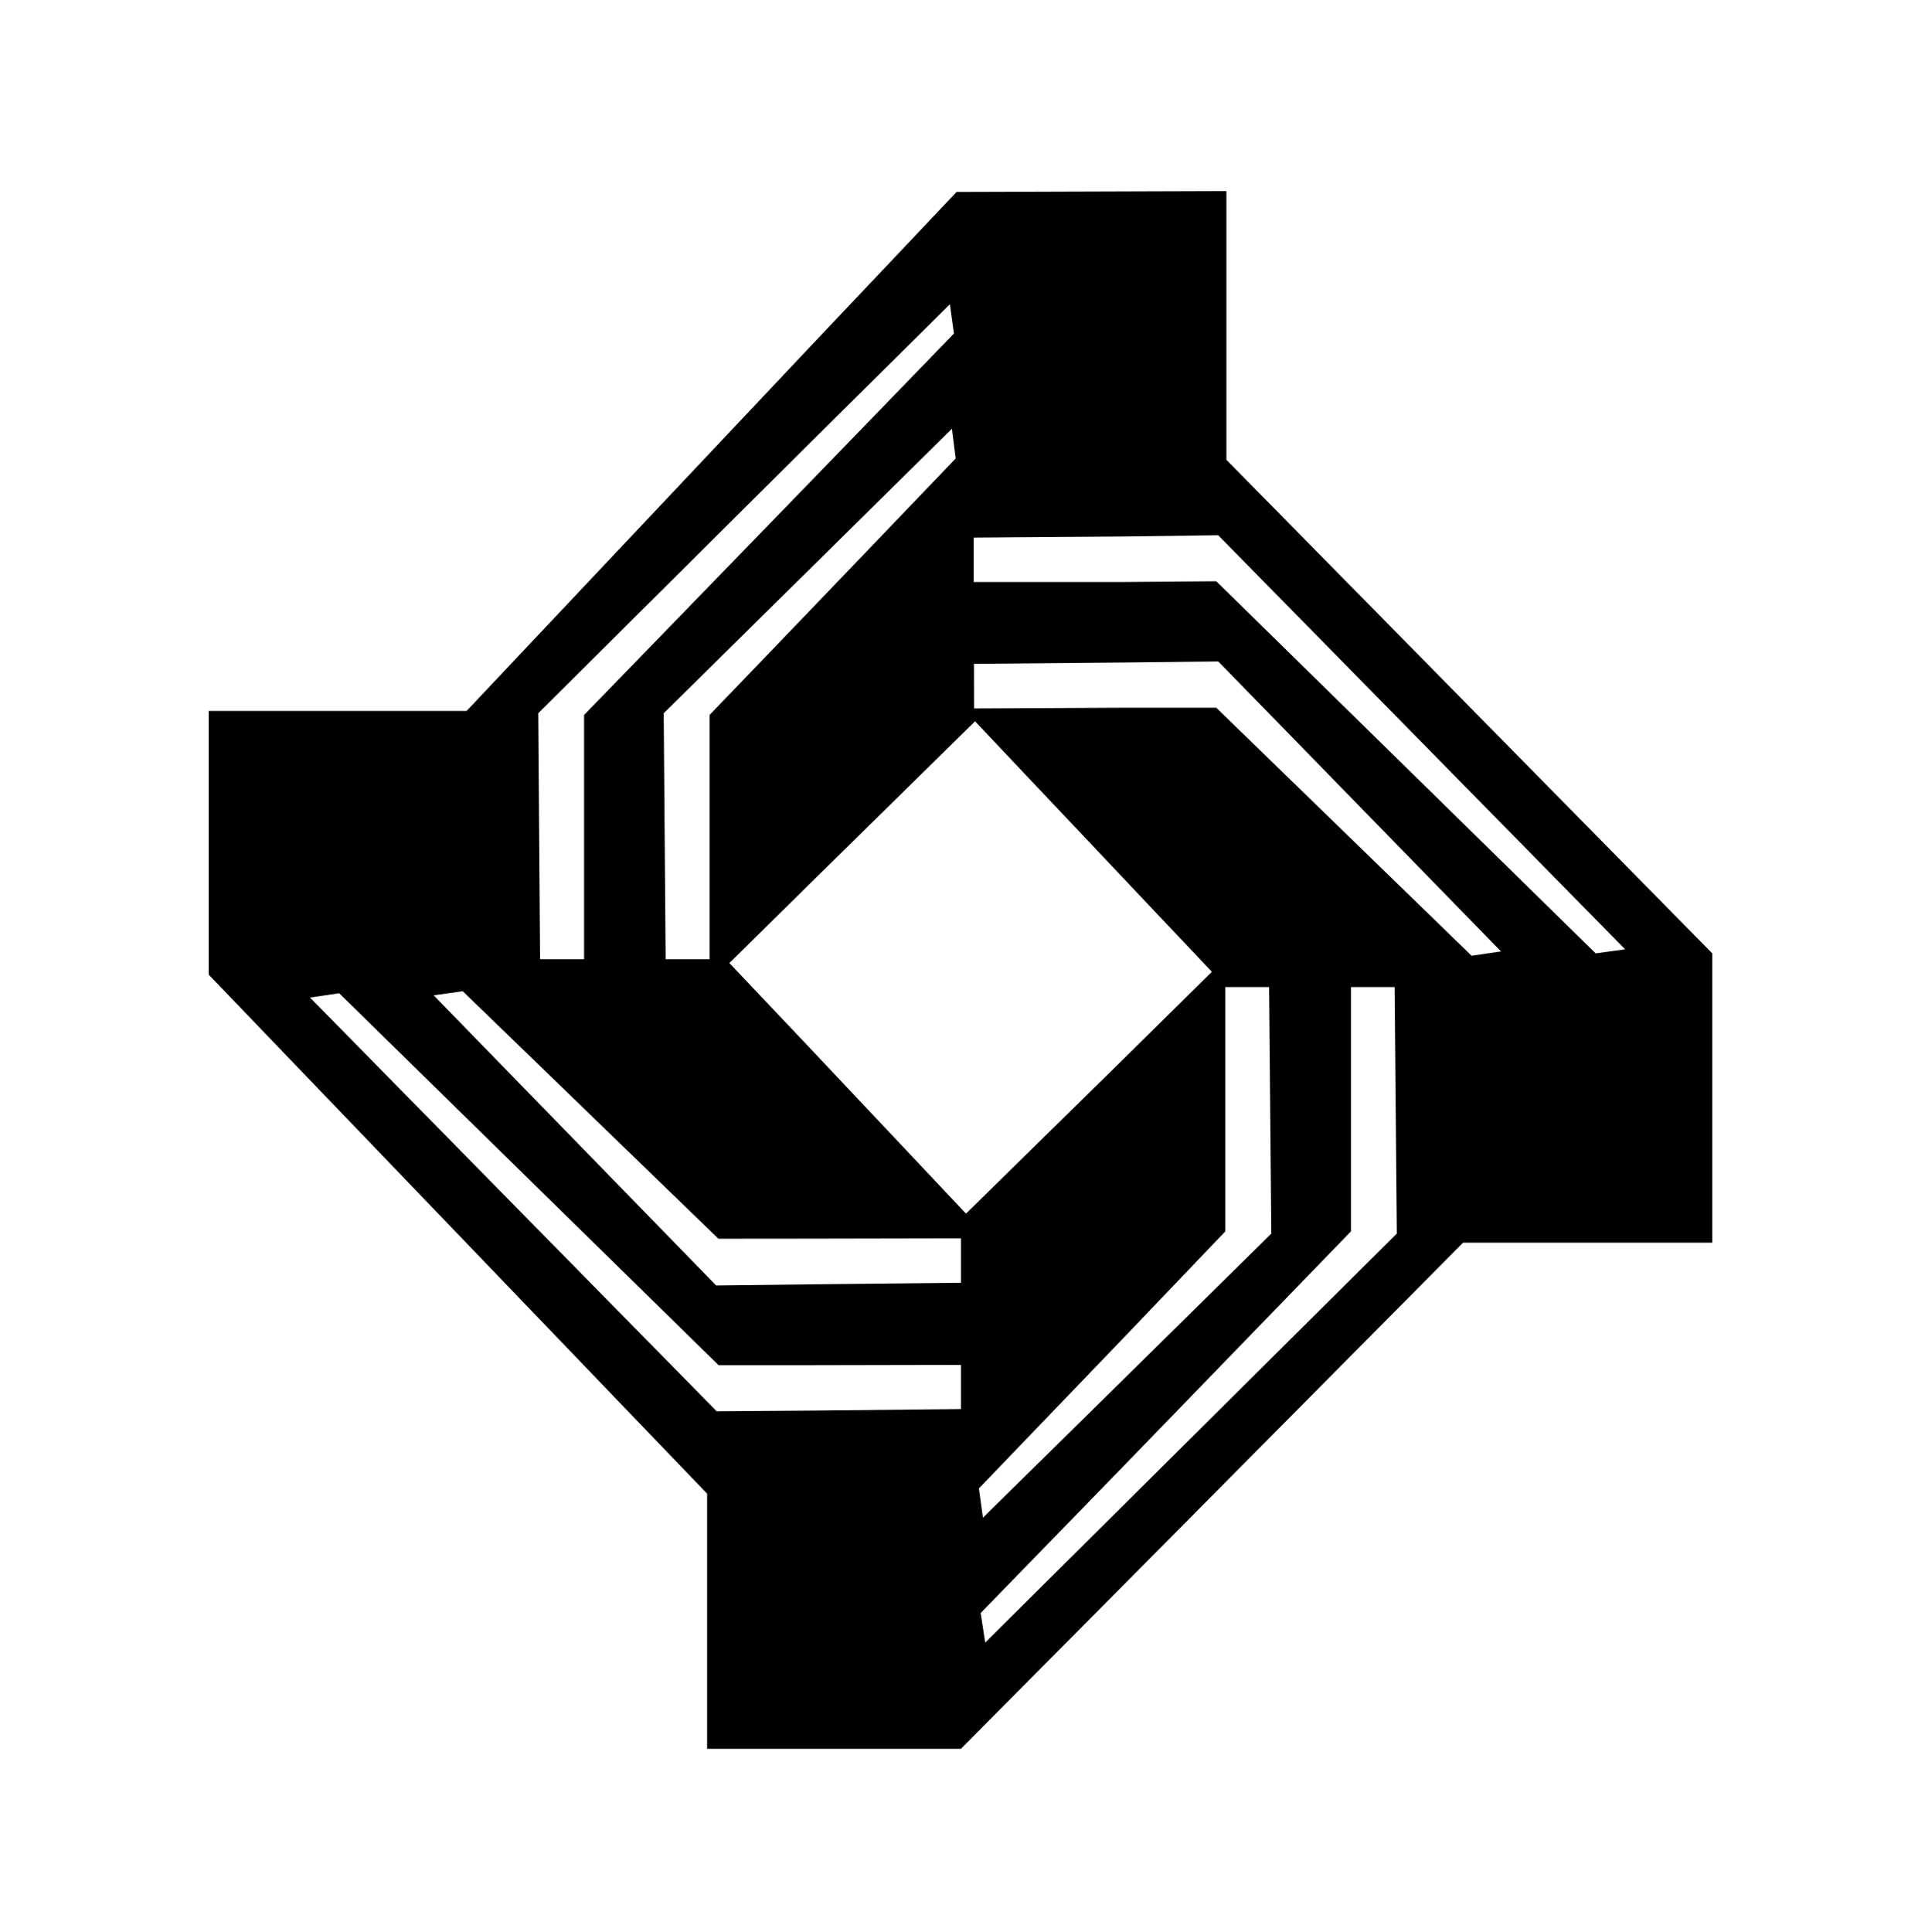 <svg xmlns="http://www.w3.org/2000/svg" width="55.544" height="55.95"><defs><clipPath id="a"><path d="M0 0h594v774H0Z"/></clipPath></defs><g clip-path="url('#a')" transform="matrix(1.241 0 0 -1.25 -255.002 121.897)"><path d="m0 0-8.854 8.621-2.125-.017h-3.535v1.028l3.535.026 2.17.029L.687.094zm-2.895-.055-5.959 5.746h-2.125l-3.527-.017-.002 1.034 3.529.031 2.172.024L-2.209.045zm-8.084-12.688-3.267-3.222-.106.684 3.373 3.443 5.268 5.398v5.66h1.019l.051-5.711zm0 3.876 2.336 2.427v5.66h1.022l.052-5.711-3.41-3.337-3.32-3.244-.094.678zm-7.359 6.676-1.877 1.967 1.877 1.838 3.855 3.762 3.504-3.679 2.022-2.123-2.022-1.982-3.715-3.62zm0-8.4-2.174-.016-9.49 9.584.681.1 8.854-8.617h2.129l3.527.007v-1.022zm-8.1 9.715 5.967-5.734 2.133.002 3.527.007V-7.63l-3.527-.037-2.186-.026-6.593 6.722zm11.504 12.341-3.404-3.525-2.34-2.417V-.135h-1.025l-.045 5.698 3.41 3.341 3.316 3.25zm-3.404.357 3.269 3.216.094-.679-3.363-3.447-5.268-5.389V-.135h-1.027l-.043 5.698zm9.721-.388v6.224l-6.297-.02-3.424-3.591-8.01-8.431h-6.017V-.493l11.63-12.023v-5.91h5.922l3.834 3.833 7.885 7.892h5.815V0Z" style="0615bdbe1d92c439" transform="translate(242.717 75.432)"/><path d="M-378.159 109.025h124.188V64.423h-124.188z" style="803f58a8e8b6f1f3"/><path d="M-376.518 76.254h30.591v30.592h-30.591z" style="bf9abba7defd6ce6"/><path d="M-376.518 75.493h120.906v-8.891h-120.906z" style="7aa940da8e482f2d"/><path d="M-345.139 76.254h89.527v30.531h-89.527z" style="c7b12b7ef99ecbe1"/><path d="m0 0-.008-.094-.019-.098-.014-.091-.033-.093-.025-.09-.039-.088-.052-.078-.046-.083-.058-.072-.065-.071-.063-.058-.079-.055L-.537-1l-.041-.024-.04-.015-.036-.02-.049-.008-.04-.022-.046-.004-.046-.012-.011-.003-.078-.012-.102-.002h-.045l-.092.007-.039.01-.04.012-.037.004-.041.015-.036.015-.035.02-.033.015-.031.024-.027.029-.032.025-.024.03-.017.031-.029.027-.038.069-.032.074-.025.083-.015.078-.002.085v.088l.002.094.015.095.023.097.019.095.04.084.042.08.041.084.053.083.06.063.064.073.069.071.073.054.039.021.039.029.04.019.039.022.042.013.046.017.041.016.048.01h.015l.076.013.099.002h.093l.045-.007.041-.003.044-.011.033-.012.04-.02.036-.014.036-.014.035-.028.032-.018.024-.029.03-.03.025-.023.024-.039.019-.031.04-.066.033-.076.014-.08.019-.084L0 .084Zm.327 1.899-.076-.411-.035.057-.043.061-.037.045-.046.055-.049.039-.049.048-.055.035-.064.035-.063.03-.06.034-.06.021-.065.026-.06.018-.066.012-.07.012-.07.009-.03.003h-.206l-.097-.006-.103-.018-.092-.012-.099-.025-.088-.029-.099-.036-.09-.039-.092-.038-.079-.047-.09-.064-.082-.054-.087-.064-.08-.07-.084-.078-.072-.078-.087-.081-.064-.086-.073-.091-.064-.089-.063-.091-.062-.093-.056-.092-.047-.094-.049-.103-.041-.095-.043-.101-.045-.106-.021-.103-.033-.113-.033-.104-.018-.115-.019-.102-.015-.113-.009-.107-.009-.106v-.1l.009-.104.001-.097.017-.096.015-.103.023-.093.018-.088.034-.096.039-.093.031-.081.043-.086.049-.084.047-.082.056-.072.056-.069.062-.067.063-.057.064-.059.073-.044.071-.048.08-.035.078-.035.08-.026.085-.028.089-.013.102-.012.093-.007.1-.011h.057l.028.011.029.001.069.006.081.012.072.013.067.019.077.018.076.022.078.037.07.034.034.015.039.023.071.044.065.045.063.053.063.051.059.06.064.072.044.068h.019l-.089-.463H.845l.775 4.159Zm-3.32 1.205.04.073.036.072.033.077.024.084.019.081.009.082.004.079v.082l-.005.073-.019.07-.023.072-.031.065-.039.059-.047.06-.043.047-.055.046-.052.029-.063.036-.063.017-.066.013-.075.004h-.069l-.077-.014-.071-.018-.069-.026-.068-.039-.07-.04-.068-.05-.064-.056-.065-.065-.051-.059-.054-.079-.032-.07-.045-.075-.029-.079-.031-.078-.013-.086-.01-.081-.008-.084v-.077l.014-.072.011-.073.025-.067.03-.066.041-.066.045-.057.043-.049.059-.044.052-.031.064-.032.064-.017.061-.006.082-.002.075.002.066.006.07.017.069.032.068.031.073.044.065.049.061.057.067.066.054.066zM-5.274-2.26l.768 4.159h1.298l-.775-4.159ZM-6.925 0l-.009-.094-.01-.098-.024-.091-.03-.093-.029-.09-.039-.088-.048-.078-.054-.083-.051-.072-.065-.071-.075-.058-.068-.055L-7.47-1l-.031-.024-.043-.015-.044-.02-.038-.008-.046-.022-.038-.004-.048-.012-.018-.003-.077-.012-.099-.002H-8l-.04.002-.041.005-.052.01-.043.012-.037.004-.039.015-.032.015-.036.02-.033.015-.032.024-.022.029-.031.025-.027.03-.022.031-.02.027-.041.069-.034.074-.024.083-.017.078-.01.085v.088l.01.094.017.095.024.097.02.095.042.084.038.08.044.084.049.083.059.063.065.073.068.071.082.054.034.021.041.029.035.019.041.022.043.013.043.017.047.016.039.01h.016l.079.013.098.002h.095l.046-.007.041-.003.041-.011.043-.012.037-.02.035-.014.033-.014.032-.028.028-.018.032-.029.022-.03.03-.023.023-.039.017-.031.042-.066.032-.076.019-.08.012-.084.014-.085zm.801 4.472-.554-2.984-.033.057-.039.061-.038.045-.051.055-.1.087-.054.035-.06.035-.061.03-.057.034-.066.021-.062.026-.07.018-.129.024-.065.009-.033.003h-.206l-.099-.006-.104-.018-.092-.012-.1-.025-.093-.029-.089-.036-.089-.039-.094-.038-.083-.047-.089-.064-.087-.054-.076-.064-.089-.07-.079-.078-.078-.078-.076-.081-.079-.086-.061-.091-.072-.089-.06-.091-.059-.093-.055-.092-.05-.094-.051-.103-.046-.095-.036-.101-.041-.106-.031-.103-.032-.113-.026-.104-.019-.115-.02-.102-.016-.113-.01-.107-.004-.106v-.1l.004-.104.009-.097.008-.096.021-.103.02-.093.024-.088.031-.096.03-.093.035-.081.041-.086.054-.084.052-.082.053-.072.055-.069.059-.067.067-.057.065-.059.068-.044.075-.048.075-.035.079-.035.088-.026.086-.028.09-.013.09-.012.099-.007.094-.011h.062l.024.011.029.001.078.006.07.012.074.013.076.019.074.018.073.022.071.037.082.034.026.015.047.023.065.044.068.045.059.053.065.051.056.06.057.072.06.068h.015l-.088-.463h1.296l1.245 6.732zm-4.321-3.393.007-.077.006-.077V.754l-.006-.081-.016-.184-.011-.095-.02-.093-.474-2.561h-1.289l.371 2.031v.02l.011.017.001.026.004.023.009.036.008.039.005.038.011.044.008.042v.033l.012.085.01.063v.179l-.01.054-.012.061-.012.055-.018.055-.011.024-.005.03-.017.018-.018.02-.017.021-.022.022-.023.007-.028.016-.053.028-.062.012-.07.011h-.128l-.09-.007-.049-.008-.036-.008-.041-.015-.039-.013-.036-.02-.037-.012-.031-.023-.035-.023-.035-.026-.025-.03-.031-.032-.027-.03-.025-.036-.044-.073-.043-.078-.04-.077-.037-.086-.033-.084-.031-.085-.017-.099-.016-.092-.402-2.153H-14.8l.771 4.159h1.296l-.105-.529h.015l.077.09.08.075.071.081.075.064.075.062.077.055.073.05.082.04.074.032.081.029.082.026.084.019.09.016.082.013.093.006h.184l.085-.003.087-.009.076-.012.07-.018.074-.024.063-.024.068-.021.049-.039.057-.031.05-.044.091-.089.041-.052.031-.054.028-.055.032-.062.024-.06.019-.068.021-.066.014-.069.012-.074zm-5.483 2.774-1.143-6.113h1.394l1.134 6.113zm-2.915.618-.065.025-.061.015-.071.016-.063.013-.072.005h-.164l-.099-.014-.088-.01-.09-.014-.091-.035-.086-.022-.096-.032-.093-.041-.09-.047-.084-.049-.085-.055-.085-.056-.08-.066-.079-.066-.081-.078-.074-.081-.036-.032-.034-.038-.026-.039-.031-.03-.024-.037-.029-.036-.03-.039-.023-.03-.045-.072-.04-.065-.042-.066-.03-.073-.037-.072-.02-.068-.027-.065-.025-.072-.039-.143-.035-.15-.035-.159-.03-.164-.099-.53h-.454l-.224-1.216h.451l-.551-2.943h1.297l.547 2.943h.899l.227 1.216h-.897l.121.666.016.088.016.076.021.079.027.07.026.057.031.061.031.055.026.045.037.043.033.028.045.033.045.017.052.025.047.008.058.013.065.003h.037l.048-.003.039-.014.039-.007.037-.007.034-.018.04-.014.037-.021.029-.013.03-.008.031-.018.026-.004.234 1.263-.059.028zM-23.81 0l-.011-.094-.014-.098-.024-.091-.02-.093-.039-.09-.04-.088-.045-.078-.052-.083-.116-.143-.071-.058-.078-.055-.033-.029-.039-.024-.04-.015-.041-.02-.041-.008-.045-.022-.041-.004-.046-.012-.016-.003-.078-.012-.095-.002h-.049l-.051.002-.036.005-.046.01-.042.012-.039.004-.04.015-.037.015-.033.02-.03.015-.029.024-.033.029-.024.025-.022.03-.054.058-.041.069-.028.074-.023.083-.011.078-.012.085v.088l.004.094.016.095.021.097.031.095.03.084.036.08.045.084.057.083.059.063.059.073.073.071.075.054.038.021.036.029.042.019.044.022.041.013.046.017.037.016.045.01h.018l.079.013.095.002h.096l.044-.007.044-.003.04-.011.04-.012.034-.02.038-.014.034-.014.035-.028.028-.018.034-.029.023-.03.023-.023.03-.039.018-.031.036-.066.029-.076.027-.08.014-.084.011-.085zm1.384.541-.02.104-.022.107-.022.098-.027.098-.039.095-.043.089-.042.081-.059.086-.061.078-.067.079-.069.061-.07.07-.075.064-.077.058-.163.094-.085.049-.088.035-.09.035-.097.03-.095.028-.098.02-.095.016-.108.012-.104.005-.113.007v-.012h-.107l-.111-.006-.107-.013-.082-.009-.02-.007-.111-.019-.1-.026-.107-.026-.102-.035-.204-.084-.1-.044-.097-.053-.099-.055-.105-.064-.091-.07-.098-.061-.094-.079-.084-.078-.089-.086-.079-.081-.072-.089-.074-.095-.068-.098-.126-.205-.044-.104-.052-.121-.043-.106-.044-.123-.033-.125-.031-.121-.029-.137-.017-.132-.017-.129-.012-.119-.001-.117v-.117l.009-.11.01-.113.02-.105.026-.099.035-.098.034-.086.044-.09.047-.089.054-.08.058-.076.068-.074.066-.067.076-.066.076-.063.079-.057.078-.047.083-.048.089-.039.091-.045.086-.03.094-.033.092-.018.098-.022.102-.015.107-.013.106-.001.105-.011.11.011.111.001.101.013.088.009.016.006.107.022.107.022.104.029.104.036.1.039.103.039.098.048.202.104.094.067.1.065.093.068.183.15.085.083.082.082.074.094.071.093.064.09.062.108.058.098.055.11.053.113.041.112.04.122.038.114.029.137.048.261.021.121.005.125.006.123-.006.106zm-8.151 1.381L-32.192.42l.753 4.076h-1.295l-1.243-6.732h1.284l.318 1.694 1.095-1.694h1.808L-30.989.006l2.18 1.916zm-3.739-.822-.008.073-.008.078-.018.068-.019.067-.021.07-.023.058-.027.058-.028.061-.036.053-.038.053-.043.044-.045.045-.047.043-.058.028-.058.039-.064.024-.069.024-.07.018-.069.021-.081.015-.079.006-.089.009h-.183l-.087-.01-.092-.012-.083-.017-.087-.016-.081-.026-.16-.065-.078-.038-.076-.051-.075-.054-.076-.06-.073-.069-.076-.079-.076-.079-.068-.086h-.023l.107.529h-1.295l-.769-4.158h1.29l.398 2.154.019.088.026.096.022.089.038.087.035.082.039.077.038.078.052.076.023.036.053.06.031.026.032.031.031.023.032.016.041.022.039.018.034.012.041.015.041.008.042.011.046.002.052.002h.127l.067-.008.063-.015.058-.027.022-.016.02-.011.024-.02.018-.022.013-.015.018-.026.012-.026.014-.026.01-.051.014-.06.014-.056.008-.057.003-.057V.32l-.003-.064-.008-.059-.005-.042-.009-.044-.002-.035-.012-.044-.002-.032-.008-.046-.006-.034-.008-.045-.004-.018-.005-.023-.003-.026-.01-.017-.372-2.027h1.291l.479 2.567.014.089.014.094.008.089.009.092v.081l.01.089v.079l-.01.079zM-40.371.02l-.002-.088-.012-.098-.024-.096-.028-.094-.032-.088-.041-.088-.042-.083-.053-.074-.06-.068-.062-.075-.071-.061-.069-.056-.041-.026-.034-.025-.044-.012-.042-.019-.044-.016-.036-.018-.046-.009-.047-.01h-.018l-.073-.009-.098-.012h-.048l-.092.014-.04.007-.047.01-.032.009-.04.016-.035.018-.038.019-.032.012-.028.025-.029.026-.026.025-.031.031-.027.028-.015.033-.04.065-.03.078-.025.074-.016.083-.01.079v.097l.01.091.016.099.018.094.027.09.036.084.043.084.044.079.045.083.064.072.063.069.068.068.077.056.035.028.039.024.042.018.04.018.043.02.044.018.042.013.047.002.009.004.081.018.095.003.049-.003h.045l.048-.009h.041l.041-.013.039-.01.04-.015.036-.021.037-.013.028-.022.034-.028.024-.024.031-.029.026-.025.019-.036.02-.028.041-.077.031-.072.023-.076.017-.087.002-.086zm.256 1.494-.038.058-.039.057-.039.044-.049.049-.042.049-.057.047-.054.034-.064.035-.055.032-.064.029-.059.026-.07.019-.062.016-.067.016-.068.015-.061.006-.04.009h-.2l-.105-.01-.096-.017-.097-.019-.096-.017-.087-.03-.096-.035-.092-.04-.088-.04-.087-.05-.09-.058-.081-.059-.084-.062-.082-.073-.08-.076-.081-.076-.078-.083-.071-.082-.066-.093-.073-.09-.06-.088-.059-.092-.052-.098-.051-.092-.051-.101-.041-.099-.045-.101-.033-.104-.039-.106-.029-.107-.027-.108-.016-.111-.021-.106-.016-.113-.01-.105-.005-.104v-.106l.005-.105.008-.092.014-.097.011-.101.024-.095.024-.089.03-.093.029-.093.041-.081.045-.085.049-.083.045-.087.111-.14.059-.064.063-.058.07-.059.069-.047.074-.048.076-.032.079-.037.081-.025.089-.023.091-.018.089-.013.102-.01.1-.005h.052l.034.005.025.001.074.012.076.01.07.011.076.016.071.022.079.024.067.032.074.038.033.015.047.016.069.048.06.047.07.052.061.054.057.062.057.068.053.07h.018l-.084-.463h1.293l.768 4.158h-1.291zm-5.053.636-.011-.085-.024-.091-.02-.084-.035-.07-.033-.061-.021-.037-.025-.021-.018-.028-.028-.022-.026-.018-.022-.017-.032-.02-.027-.01-.063-.028-.065-.023-.059-.018-.065-.017-.061-.012-.064-.009-.064-.003h-.016l-.051-.007h-.032l-.006.01h-.164l.226 1.182h.232l.058-.003.061-.005.055-.015.06-.004.051-.019.054-.022.051-.023.055-.022.019-.017.02-.01.018-.026.018-.022.014-.012.01-.032.01-.028.01-.023.01-.074.011-.069zm-.07-2.337-.002-.09-.018-.099-.019-.085-.02-.081-.031-.073-.035-.061-.046-.06-.048-.051-.051-.043-.06-.035-.057-.028-.068-.031-.057-.025-.133-.035-.064-.022-.065-.005-.063-.013-.047-.005h-.053l-.044-.002h-.24l-.015.002-.009.005h-.176l.246 1.319h.519l.065-.004.065-.011.066-.01.068-.014.059-.018.061-.024.059-.023.057-.027.018-.019.029-.017.021-.023.019-.021.016-.027.014-.029.014-.028.013-.037.003-.031.007-.039.002-.036zm1.407 3.216-.014.075-.025.073-.02.065-.026.063-.034.058-.034.055-.039.051-.046.045-.051.04-.049.044-.052.039-.05.034-.062.032-.063.031-.062.028-.066.024-.071.021-.071.018-.075.011-.079.015-.077.012-.085.012-.084.002h-2.073l-1.138-6.113h2.148l.089.002.093.006.087.006.093.009.09.009.085.021.09.018.091.021.085.025.088.024.084.036.088.032.084.033.085.039.09.044.081.046.076.047.077.052.075.06.076.061.064.065.063.073.055.074.056.082.055.081.045.093.043.093.037.1.043.107.032.108.022.113.024.114.026.157.014.151.012.14-.004.138-.008.067-.008.063-.006.063-.02.058-.022.116-.046.104-.023.052-.027.046-.028.048-.034.04-.034.046-.044.032-.038.037-.048.034-.048.035-.052.025-.055.022-.055.029-.057.017-.06.02-.067.013-.074.012v.006l.094.05.08.056.081.053.068.064.071.067.055.074.063.068.048.081.045.087.043.082.037.086.036.093.039.096.022.092.024.1.023.103.017.108.012.104.009.097.009.097v.181l-.009.08zm-9.041-5.265h1.287l1.243 6.732h-1.283zM-54.576.02l-.006-.088-.014-.098-.047-.19-.035-.088-.043-.088-.047-.083-.049-.074-.056-.068-.061-.075-.072-.061-.07-.056-.042-.026-.038-.025-.041-.012-.04-.019-.041-.016-.043-.018-.043-.009-.05-.01h-.01l-.079-.009-.095-.012h-.049l-.091.014-.043.007-.041.01-.038.009-.04.016-.033.018-.034.019L-56-1l-.032.025-.033.026-.02.025-.025.031-.026.028-.019.033-.043.065-.029.078-.028.074-.013.083-.011.079v.097l.007.091.013.099.022.094.028.09.036.084.037.084.051.079.047.083.066.072.056.069.075.068.066.056.046.028.037.024.038.018.041.018.041.02.044.018.045.013.044.002.015.004.078.018.093.003.055-.003h.042l.044-.009h.045l.038-.013.044-.01.038-.015.035-.021.035-.013.029-.022.031-.028.031-.024.053-.054.024-.036.021-.028.036-.077.033-.072.019-.076.017-.087.007-.086zm.251 1.494-.04.058-.034.057-.046.044-.041.049-.051.049-.048.047-.058.034-.061.035-.055.032-.07.029-.057.026-.067.019-.062.016-.128.031-.073.006-.037.009h-.203l-.099-.01-.099-.017-.092-.019-.095-.017-.096-.03-.091-.035-.093-.04-.088-.04-.087-.05-.086-.058-.086-.059-.086-.062-.079-.073-.082-.076-.076-.076-.078-.083-.073-.082-.073-.093-.064-.09-.062-.088-.057-.092-.059-.098-.046-.092-.053-.101-.044-.099-.044-.101-.031-.104-.034-.106-.03-.107-.031-.108-.021-.111-.014-.106-.017-.113-.008-.105-.004-.104v-.211l.006-.092.009-.097.017-.101.024-.095.031-.089.022-.093.035-.093.079-.166.049-.083.053-.087.049-.068.062-.072.057-.064.063-.058.07-.059.071-.047.073-.048.077-.032.079-.037.082-.025.087-.023.09-.018.093-.013.095-.01.096-.005h.065l.021.005.032.001.075.012.069.01.074.011.078.016.071.022.074.024.074.032.076.038.032.015.035.016.072.048.072.047.064.052.055.054.064.062.056.068.053.07h.019l-.083-.463h1.283l.772 4.158h-1.287zm-3.335.46.249.006-.263-1.413-.026.001-.021.018-.045.024-.055.023-.05.02-.05.012-.047.01-.056.008-.056.004-.056.008h-.06l-.133-.012-.059-.003-.059-.007-.053-.018-.058-.014-.054-.02-.049-.018-.046-.029-.051-.026-.04-.026-.037-.035-.04-.035-.039-.036-.033-.042-.029-.041-.061-.096-.054-.099-.05-.106-.047-.104-.039-.12-.034-.118-.036-.129-.021-.126-.318-1.671h-1.283l.772 4.158h1.286l-.127-.677h.018l.063.085.064.086.071.075.075.081.075.061.083.061.081.051.168.091.084.037.091.029.091.025.09.021.085.014.094.012zm-2.907-.052h-.725l.232 1.255h-1.294l-.23-1.255h-.417l-.225-1.221h.417l-.541-2.937h1.291l.541 2.937h.727zm-3.239-.822-.008.073-.018.078-.011.068-.022.067-.019.07-.025.058-.025.058-.033.061-.033.053-.04.053-.04.044-.047.045-.049.043-.055.028-.06.039-.058.024-.068.024-.065.018-.082.021-.077.015-.077.006-.087.009h-.184l-.092-.01-.092-.012-.086-.017-.079-.016-.083-.026-.161-.065-.077-.038-.072-.051-.08-.054-.076-.06-.078-.069-.071-.079-.071-.079-.077-.086h-.012l.101.529h-1.295l-.776-4.158h1.297l.397 2.154.019.088.024.096.03.089.031.087.035.082.038.077.045.078.047.076.025.036.026.028.029.032.031.026.036.031.022.023.036.016.033.022.044.018.08.027.037.008.045.011.048.002.045.002h.123l.079-.008.055-.015.059-.027.024-.016.017-.011.022-.02.021-.022.016-.015.013-.026.019-.026.005-.026.016-.051.015-.06.009-.056.007-.057.004-.057V.32l-.004-.064-.007-.059-.002-.042-.007-.044-.005-.035-.01-.044-.004-.032-.012-.046-.003-.034-.002-.045-.009-.018-.004-.023-.006-.026-.003-.017-.377-2.027h1.291l.479 2.567.028.183.01.089.003.092.006.081.005.089v.079l-.005.079Zm-7.14-.655h1.496l-.003.07-.005.071-.016.067-.02.055-.02.059-.03.056-.036.048-.043.054-.047.036-.043.037-.051.031-.055.023-.056.02-.059.013-.062.009h-.133l-.065-.009h-.006l-.072-.013-.062-.015-.067-.028-.065-.024-.056-.038-.063-.035-.06-.04-.056-.053-.049-.056-.051-.054-.037-.064-.04-.067-.038-.07zm2.62.146.003-.116.004-.115-.004-.112-.008-.125-.01-.123-.02-.126-.019-.128v.003l-.031-.151h-2.714l-.014-.117-.011-.099-.005-.097.007-.091.013-.079.021-.076.031-.07.018-.034.018-.028.021-.041.021-.02.023-.023.032-.021.027-.023.027-.023.034-.016.032-.015.04-.015.035-.013.038-.009.039-.008.093-.011h.249l.041.014.045.014.043.016.013.007.036.01.042.022.045.027.037.026.038.03.042.031.038.043.041.044.038.041.031.052h1.245l-.04-.093-.043-.087-.039-.082-.043-.087-.05-.077-.046-.075-.054-.072-.056-.07-.055-.066-.059-.062-.062-.062-.067-.054-.062-.052-.14-.101-.076-.041-.075-.044-.079-.032-.073-.035-.073-.037-.074-.03-.078-.03-.074-.026-.081-.02-.076-.018-.058-.017-.014-.004-.08-.011-.078-.019-.077-.003-.077-.009-.073-.001-.085-.005-.11.005-.108.001-.102.012-.102.019-.102.018-.091.022-.092.037-.091.028-.082.03-.165.093-.079.053-.139.114-.073.065-.058.063-.061.08-.059.073-.045.083-.041.083-.04.088-.033.092-.024.101-.022.096-.014.109-.013.105-.003.115v.115l.003.122.013.124.019.13.019.134.022.126.033.124.038.126.03.11.042.117.045.111.05.107.056.099.057.104.059.099.058.095.069.087.072.089.077.077.077.081.084.075.083.074.086.069.093.058.087.06.09.056.094.047.095.038.097.039.096.036.101.036.102.019.104.023.104.017.078.007.028.005.106.01h.233l.109-.01.111-.017.102-.012.101-.023.09-.026.097-.029.087-.045.079-.034.079-.047.075-.053.069-.053.065-.066.062-.068.057-.067.053-.074.05-.082.041-.086.038-.082.036-.091.03-.092.023-.096.022-.103.015-.103zm-3.887 3.137-.14.064-.143.061-.141.06-.151.045-.074.008-.081.02-.077.017-.16.014-.081.013h-.076l-.086.008h-.064l-.138-.012-.14-.019-.14-.021-.139-.028-.139-.038-.144-.053-.139-.054-.143-.06-.142-.067-.136-.077-.135-.083-.131-.081-.124-.091-.124-.104-.121-.098-.118-.107-.22-.231-.104-.127-.108-.123-.09-.133-.091-.133-.085-.139-.078-.15-.074-.146-.066-.149-.067-.142-.058-.156-.047-.15-.047-.154-.035-.151-.034-.156-.027-.172-.018-.166-.015-.158-.013-.164V-.01l.013-.156.015-.148.018-.152.032-.141.034-.144.046-.134.054-.139.057-.121.074-.128.076-.119.085-.115.086-.106.095-.093.092-.094.098-.09.104-.076.106-.076.112-.069.116-.054.12-.055.125-.049.123-.038.123-.032.133-.031.133-.013.136-.007.141-.011h.07l.069.011.064.001.07.006.067.012.068.01.066.013.067.011.088.02.088.028.088.027.088.019.094.03.094.03.098.037.098.028.35 1.905-.07-.076-.074-.067-.073-.071-.072-.058-.082-.057-.082-.05-.08-.056-.093-.041-.084-.047-.093-.031-.086-.034-.083-.018-.09-.023-.082-.016-.088-.007h-.165l-.078.006-.075.006-.066.018-.072.016-.065.018-.065.026-.061.024-.061.036-.056.037-.053.03-.051.046-.045.048-.053.047-.037.054-.076.115-.03.061-.039.068-.024.066-.022.068-.027.075-.01.066-.02.072-.004.075-.007.078v.161l.003.086.008.083.014.08.014.095.019.089.023.082.021.09.021.082.032.082.032.078.032.078.077.152.043.075.051.065.044.073.051.07.057.061.057.065.058.066.056.061.065.051.065.055.062.046.066.039.07.042.069.036.069.034.075.03.067.025.076.02.072.018.076.012.074.011.077.009h.172l.082-.009.091-.017.075-.014.083-.03.078-.025.073-.039.075-.037.077-.048.06-.049.067-.053.058-.06.054-.066.051-.066.044-.078.035-.074.358 1.906z" style="7c1880362bdc1724" transform="translate(-263.146 84.834)"/><path d="m0 0 .171 1.737H-.854l.047-.061.047-.064.036-.076.027-.076.014-.078.02-.085v-.096l-.008-.09-.012-.065-.01-.064-.018-.066-.021-.062-.027-.057L-.78.746-.819.684-.898.59-.944.535-.996.494-1.02.477-1.056.45l-.059-.043-.06-.04-.066-.036-.075-.034-.101-.045-.105-.033-.104-.029-.112-.033-.111-.016-.116-.02-.112-.007-.125-.008.005-.106.009-.103.016-.095.023-.088.029-.085.038-.067.043-.071.05-.063.027-.023.027-.026.036-.023.034-.02.069-.04.079-.029.087-.026.091-.013.097-.009.108-.004.093.004.093.009.092.013.036.013.058.013.089.029.093.033.083.041.085.048.081.05.082.058.083.072.073.062.079.075.079.084.069.083zm-6.18 2.89.004.083-.004.073-.004.067-.017.068-.018.056-.024.055-.032.052-.039.042-.038.039-.044.036-.058.039-.058.026-.061.025-.07.024-.075.024-.072.016-.086.016-.088.015-.095.009-.104.008-.108.002-.111.009h-.112l-.125-.009-.23-.01-.206-.024-.202-.016-.189-.027-.172-.037-.152-.037-.074-.026-.072-.024-.068-.02-.06-.032-.062-.026-.055-.027-.051-.032-.051-.035-.049-.028-.034-.036-.039-.039-.039-.034-.029-.042-.028-.041-.019-.044-.025-.04-.019-.046-.012-.048-.009-.044-.009-.05-.004-.094v-.084l.004-.076.018-.054.003-.027.018-.017.01-.02.013-.014.015-.013.016-.011h.019l.018-.004.02.004.018.008v.009l.007.017h2.95l-.038.041.066.04.054.041.053.056.044.05.031.054.027.051.021.067zm.993-.466h9.789l-.069-.687H3.87l-.365-3.884H2.236l.371 3.884H1.43l-.366-3.884H-.202l.085.885-.096-.065-.093-.058-.085-.057-.091-.047-.099-.05-.094-.042-.088-.034-.095-.041-.094-.034-.068-.014-.029-.007-.096-.026-.187-.031-.096-.005-.094-.015h-.094l-.161.006-.158.011-.14.021-.142.024-.059.022-.072.02-.06.021-.065.022-.058.03-.056.03-.058.031-.054.034-.055.027-.055.04-.046.036-.044.044-.052.037-.045.046-.037.049-.049.048-.027.053-.049.053-.03.051-.036.062-.063.119-.056.13-.042.116-.037.129-.033.13-.021.136-.022.151-.01.156-.002.155v.169l.198.099.005-.008.007-.008h.046l.07-.001.092-.009.093.009.086.001h.093l.083.016.084.015.076.013.081.03.072.022.097.041.079.04.071.049.038.03.019.026.025.027.023.034.021.027.018.035.013.03.015.036.012.039.004.037.007.06v.107l-.007.047-.011.058-.011.045-.01.046-.018.046-.027.044-.016.039-.033.036-.024.033-.038.035-.04.031-.04.03-.039.029h-2.255L-4.645.681h-2.199l-.065-.003-.055-.01-.031-.012-.025-.008-.02-.011-.019-.014-.039-.033-.011-.024-.01-.026-.009-.026-.013-.02-.004-.024-.007-.032V.327l.011-.03.013-.033.011-.022.019-.023.025-.018.022-.024.031-.016.03-.015.081-.017.041-.008.047-.004H-5.5l.054-.003.122-.017.054-.01.054-.019.058-.013.055-.021.053-.024.048-.023.101-.066.049-.032.047-.033.046-.038.05-.045.038-.04.038-.05.045-.049.037-.036.026-.059.02-.048.027-.053.019-.059.019-.05.018-.059.011-.055.007-.063.007-.059.007-.063v-.062l-.007-.069-.012-.081-.009-.093-.022-.079-.019-.077-.019-.081-.027-.075-.028-.076-.042-.074-.034-.067-.036-.071-.096-.126-.054-.068-.057-.062-.055-.055-.064-.06-.143-.111-.07-.044-.077-.043-.073-.043-.09-.041-.082-.026-.093-.039-.086-.025-.099-.025-.091-.02-.199-.03-.106-.014h-.386l-.176.018-.177.022-.182.029-.246.048-.23.058-.214.052-.199.062-.184.061-.165.068-.077.037-.077.032-.072.043-.058.03-.055.029-.049.036-.047.044-.058.038-.049.042-.05.048-.053.061-.052.052.428 1.038v-.013l.006-.013.008-.022.018-.022.044-.038.06-.05.077-.053.095-.062.116-.065.131-.077.152-.078.161-.08.153-.06.146-.061.156-.052.149-.034.154-.032.138-.029.102-.011.094-.004.093-.009.087-.001.084.001.085.009.078.004.074.011.057.019.073.015.051.027.055.023.046.021.047.033.034.031.033.041.029.039.025.045.012.054.02.048.009.04v.04l-.009.036-.02.033-.012.035-.025.034-.029.03-.033.031-.04.031-.035.026-.041.017-.035.021-.047.007-.048.011-.076.008H-7.24l-.055.007-.064.007-.12.018-.058.013-.054.013-.056.025-.054.025-.11.047-.055.028-.054.039-.05.033-.052.036-.052.039-.044.045-.054.044-.045.045-.04.051-.029.046-.037.049-.031.05-.024.046-.022.053-.016.055-.018.056-.016.048-.002.055-.003.057v.116l.005.057.013.056.01.057.02.054.012.057.03.055.021.045.036.05.029.052.04.044.039.047.043.044.048.044.054.047.046.041.058.038.102.061.109.054.118.052.115.043.12.028.116.02.119.015.13.007h1.221l.036.327h-3.581l-.371-3.884h-1.265l.365 3.884h-.66l.07.687h.495l-.016.041-.015.04-.008.041-.008.056-.007.05-.005.054.005.048v.058l.015.11.023.108.023.112.026.106.038.1.041.096.048.092.05.087.061.081.057.086.069.074.077.075.08.071.082.069.09.061.096.057.096.056.108.049.112.052.118.043.121.04.135.036.125.034.139.032.147.023.145.021.152.016.169.011.166.014.167.008h.365l.197-.008.188-.01.183-.01.181-.014.16-.021.167-.027.153-.026.139-.032.141-.034.133-.041.118-.045.114-.049.105-.051.099-.055.091-.059.077-.063.055-.054.061-.052.047-.061.049-.065.038-.065.04-.062.028-.077.03-.075.041-.151.013-.088.009-.081.009-.091v-.093l-.009-.096-.009-.096v-.053l-.009-.046-.008-.051-.014-.046-.017-.041-.017-.036-.019-.035-.021-.031-.068-.076Zm-5.965.509.064.061.055.067.054.064.039.07.039.078.023.079.026.082.015.086.005.092-.005.081-.009.085-.019.071-.027.074-.039.07-.046.068-.056.062-.055.054-.064.05-.07.047-.066.03-.075.033-.08.017-.079.013-.083.004h-.094l-.087-.007-.086-.02-.084-.029-.083-.024-.078-.051-.075-.043-.081-.057-.074-.061-.054-.069-.057-.071-.047-.075-.037-.077-.032-.089-.022-.083-.012-.095-.006-.086.006-.086.005-.04.007-.041.013-.039.02-.039.008-.034.018-.042.02-.031.024-.034.053-.072.057-.056.065-.057.071-.048.064-.038.081-.029.079-.026.082-.016.087-.011.08-.006.087.006.085.015.08.02.079.024.075.037.073.036.071.053zm-5.726-1.196h3.392l-.036-.369h-1.679l-.123-.01-.119-.018-.118-.022-.109-.032-.11-.041-.105-.044-.102-.05-.058-.028-.05-.031-.05-.041-.047-.037-.046-.039-.041-.047-.035-.04-.035-.041-.032-.046-.019-.053-.029-.05-.024-.049-.022-.109-.011-.051-.008-.057V.318l.008-.054.011-.052.007-.051.014-.047.02-.046.025-.049.028-.042.026-.036.037-.044.039-.041.041-.037.051-.033.042-.032.052-.04.099-.054.099-.049.105-.04.108-.032.108-.019.119-.023.127-.01.122-.004h1.106l.052-.011.049-.004.021-.004.017-.013.022-.013.007-.018.014-.015.013-.012.01-.022.002-.02.009-.047v-.056l-.011-.055-.017-.051-.025-.043-.026-.039-.036-.03-.04-.027-.05-.023-.059-.014-.072-.014-.111-.001h-.16l-.213-.006-.201.006-.188.008-.181.015-.169.02-.153.028-.149.034-.137.043-.122.043-.139.068-.136.06-.143.066-.136.064-.152-.802.108-.068.108-.06.113-.049.114-.036.075-.203.071-.182.072-.166.068-.145.034-.063.036-.062.04-.051.071-.103.037-.038.032-.039.037-.026.051-.044.063-.044.075-.029.071-.039.085-.029.089-.029.101-.023.102-.025.116-.014.118-.021.126-.015.135-.009.142-.008.151-.009.151-.007.164-.002.129.002.091.007.062.009.033.011.097.776-.3.006-.258.009-.112.011-.107.014-.095.009-.081.018-.071.019-.067.018-.054.019-.043.026-.033.024-.018.03-.01.011-.006.02v.047l.012.014.01.023.009.016h.363l.134.007.132.007h.128l.127.001.128.011.143.005.125.021.121.02.113.028.106.03.091.034.084.042.078.039.047.032.04.037.038.037.041.034.069.074.027.05.034.041.034.053.016.046.024.049.018.059.014.061.015.057.018.061.011.064.012.071v.189l-.005.066-.014.062-.027.111-.024.056-.022.047-.031.053-.03.042-.035.044-.038.047-.041.034-.043.042-.042.037-.045.019-.045.036-.042.019-.101.047-.096.036-.112.033-.116.018-.118.015H-14.8l-.101.003h-.075l-.061.005-.04.011-.027.01-.028.012-.016.015-.022.023-.014.019-.004.031-.009.029v.026l.01.063.022.044.031.045.036.031.036.025.048.018.05.008.069.007h2.522l.106 1.089h.734l.064.687h-5.343zm-7.249-3.553.014-.054.009-.054v-.132l-.009-.066-.014-.055-.018-.058-.023-.054-.04-.054-.034-.052-.04-.043-.047-.049-.052-.034-.055-.033-.055-.036-.058-.02-.058-.022-.062-.015-.06-.011-.064-.005h-.062l-.063.011-.117.031-.047.024-.056.031-.05.034-.049.042-.04.046-.037.04-.031.047-.02.056-.018.055-.01.06v.13l.01.068.017.064.05.123.031.051.041.055.045.044.048.047.057.04.056.034.057.03.056.03.059.017.065.011.061.011h.129l.06-.011.06-.017.055-.019.049-.027.045-.033.053-.033.046-.04.031-.05.039-.047.028-.047zm-.602 2.095.009.079.005.08.023.243.017.211.017.2.019.17.017.154.011.129.007.103.01.089h1.244l-.157-1.671-.045-.047-.047-.032-.046-.041-.041-.034-.049-.034-.05-.022-.046-.023-.051-.027-.054-.02-.05-.019-.054-.01-.052-.013-.053-.006-.054-.003-.056-.002-.06.002h-.061l-.052.019-.052.013-.04.019-.046.024-.038.03-.035.036-.025.042-.026.045-.011.053-.016.056-.012.069zm-1.443 1.458h.35l-.008-.061-.007-.097-.015-.134-.014-.159-.017-.204-.017-.233-.024-.269-.032-.301-.006-.078v-.08l.006-.077.003-.074.01-.07.009-.069.021-.074.019-.074.028-.068.024-.059.037-.073.035-.065.034-.062.045-.063.046-.058.05-.064.046-.053.056-.058.056-.046.054-.046.06-.042.055-.041.062-.033.068-.034.066-.029.059-.026.07-.025.142-.025.072-.011.077-.01.077-.004h.139l.141.004.127.015.118.017.01.001.109.023.106.034.109.042.094.052-.094-1.023h1.265l.198 2.094.037.043.04.044.048.032.038.031.044.035.048.025.048.033.041.018.052.018.045.019.052.019.053.013.049.002.054.016h.055l.057.002.084-.002.084-.009.078-.007.065-.015.066-.022.054-.023.048-.029.049-.036.038-.037.033-.045.029-.053.019-.048.017-.059.007-.056v-.142l-.007-.057-.017-.059-.019-.05-.021-.051-.028-.046-.036-.042-.041-.038-.043-.035-.047-.021-.056-.034-.056-.017-.062-.016-.07-.013-.075-.008-.08-.008-.083-.004-.102.004-.096.009-.049.007-.043.013-.04.016-.034.015-.091-.904.026-.026.024-.016.03-.023.028-.018.039-.018.04-.011.041-.013.04-.011.091-.012.109-.015.114-.001.126.001.088.006.08.011.087.01.075.011.083.013.075.022.075.02.074.021.066.018.074.032.062.031.069.029.059.034.063.035.06.042.058.043.065.043.055.059.061.056.047.049.051.062.048.06.044.067.039.066.034.066.031.075.029.071.047.156.022.079.015.088.011.083.011.093.003.091v.077l-.003.085-.009.081-.028.162-.022.072-.024.076-.029.07-.026.063-.044.075-.038.055-.043.065-.054.062-.051.052-.057.052-.053.052-.062.04-.059.042-.066.037-.063.039-.074.022-.069.035-.07.023-.08.021-.08.019-.078.014-.086.017-.086.011-.088.009h-.243l-.148-.017-.138-.02-.139-.022-.131-.038-.126-.04-.119-.053-.114-.063.063.708h2.945l.073.687h-7.038zm.138.946.078.032.08.039.077.046.071.045.097.068.1.075.091.081.081.09.074.097.075.096.063.109.065.114.058.129.052.133.054.126.058.127h-1.364l-.009-.059-.014-.061-.027-.062-.034-.048-.032-.048-.036-.046-.049-.045-.052-.035-.063-.035-.064-.028-.071-.024-.083-.028-.087-.013-.086-.013-.099-.012-.099-.013h-.112l-.093.013-.094.012-.083.019-.042.012-.035.024-.041.015-.034.016-.035.032-.029.023-.028.026-.031.032-.042.035-.026.046-.035.049-.023.039-.015.043-.007.047-.007.048.007.039h-1.35l.028-.127.035-.126.027-.133.041-.129.043-.111.045-.102.062-.098.056-.094.071-.088.075-.082.082-.078.089-.071.064-.039.062-.044.078-.038.068-.041.076-.026.081-.039.089-.022.082-.022.089-.034.095-.006.096-.024.098-.011.107-.013.105-.004.106-.008.106-.001h.115l.114.001.112.008.104.008.099.013.103.019.099.013.187.05.092.026.083.026zm-5.516-.928.066.669h5.114l-.067-.687h-.657l-.37-3.884h-1.267l.371 3.884h-.66v.018h-.499l-.37-3.902h-1.265l.185 1.953h-.972l.049.512.038.363h.969l.106 1.074zm-.318-2.36-.013.088-.011.03-.014.049-.025.08-.033.072-.042.076-.048.071-.044.067-.063.072-.062.066-.071.055-.08.065-.079.056-.093.055.078.034.072.044.124.077.059.051.052.043.054.049.045.054.042.057.032.059.036.06.05.133.01.034.011.034.013.069.02.073v.086l.006.079-.006.077-.006.072-.016.077-.022.067-.032.067-.028.062-.036.062-.043.062-.052.056-.049.054-.061.053-.064.047-.071.048-.079.046-.064.033-.069.03-.066.026-.07.03-.076.019-.077.019-.073.025-.075.013-.168.023-.172.018-.172.009-.183-.004-.114-.005-.122-.012-.111-.021-.122-.02-.121-.028-.118-.033-.12-.037-.121-.044-.122-.054-.131-.064-.128-.049-.128-.054.354-.884.129.066.125.056.133.045.127.037.132.03.134.023.268.018h.072l.07-.002.064-.004.058-.012.057-.013.048-.019.042-.017.045-.02.025-.025.033-.028.023-.036.023-.033.011-.034.006-.04.006-.049-.006-.048-.006-.039-.009-.047-.012-.036-.013-.031-.02-.033-.019-.027-.021-.028-.028-.025-.029-.018-.029-.016-.036-.016-.039-.008-.042-.006-.041-.003h-.998l-.072-.784h.887l.06-.01.058-.011.056-.015.05-.019.047-.011.038-.025.033-.025.064-.06.021-.038.021-.029.009-.043.01-.04.008-.045v-.101l-.011-.08-.016-.081-.029-.071-.025-.074-.038-.059-.037-.046-.048-.046-.057-.034-.046-.031-.052-.018-.059-.021-.066-.012-.072-.016-.084-.012-.091-.006-.09-.007h-.058l-.064.007h-.059l-.121.021-.06.02-.056.017-.063.023-.057.027-.064.026-.058.034-.059.036-.064.034-.053.05-.056.043-.057.047-.075.058-.071.063-.066.062-.058.064-.061.069-.054.069-.056.073-.052.074-.668-.864.042-.075.061-.075.062-.072.063-.073.077-.081.165-.149.095-.068.086-.068.083-.059.09-.061.087-.053.088-.051.091-.041.092-.044.095-.034.093-.035.096-.031.103-.029.094-.023.107-.023.102-.014.11-.006.101-.016.075-.003h.076l.075-.007h.074l.108.007h.108l.101.009.104.01.1.012.092.018.09.019.082.017.083.026.082.032.078.028.076.027.073.036.06.042.066.043.066.043.054.048.055.047.05.047.045.061.05.06.036.054.038.07.034.066.032.074.026.064.024.08.029.076.014.086.003.018.011.059.013.092.008.089.006.094-.006.088zm-13.176 2.342h2.895l-.193-2.044-.044-.036-.041-.046-.042-.035-.044-.037-.047-.033-.095-.063-.059-.018-.052-.025-.062-.021-.053-.009-.066-.019-.064-.006-.065-.014-.065-.002-.068-.006h-.062l-.052.006-.048.007-.048.015-.044.019-.046.017-.043.031-.035.025-.035.04-.024.041-.028.041-.014.05-.014.055-.001.063v.057l.001.071.012.06.016.066.017.055.018.055.032.044.031.049.037.036.039.038.047.038.046.025.06.025.053.024.064.016.064.015.074.01.074.004h.081l.071-.014.076-.015.065-.025.07-.036.06-.045.067-.055.059-.059.091.961-.041.035-.037.03-.048.028-.051.028-.05.028-.049.015-.06.021-.052.022-.062.013-.059.015-.068.008-.067.012-.144.015-.157.007-.075-.007-.086-.009-.073-.006-.082-.012-.079-.013-.07-.019-.076-.026-.065-.027-.073-.029-.061-.036-.069-.035-.063-.04-.06-.04-.066-.057-.051-.045-.061-.051-.055-.066-.048-.059-.052-.06-.044-.062-.045-.063-.04-.068-.036-.068-.033-.074-.033-.074-.027-.078-.025-.074-.022-.08-.019-.077-.015-.085-.009-.083-.011-.091-.007-.085v-.24l.007-.076.011-.072.016-.069.013-.077.018-.064.053-.127.033-.06.034-.062.036-.053.037-.057.046-.052.047-.053.047-.049.054-.042.053-.036.053-.038.057-.034.062-.031.057-.03.061-.023.064-.022.066-.018.066-.01.069-.008.078-.012.07-.004h.08l.154.013.15.011.153.023.152.037.154.045.152.049.155.068.147.07-.071-.755h1.265l.202 2.094.043.053.045.047.049.05.044.044.044.036.054.035.045.033.044.034.045.023.054.019.047.021.043.016.054.017.042.001.097.012.095-.007.078-.005.074-.009.07-.009.06-.016.048-.021.044-.024.039-.033.026-.024.031-.038.02-.041.009-.044.022-.107.003-.064v-.07l-.003-.074-.006-.069-.01-.068-.015-.059-.02-.05-.031-.057-.031-.039-.034-.051-.031-.03-.046-.028-.05-.034-.047-.021-.064-.015-.058-.014-.066-.003-.069-.01-.053.01-.052.003-.045.003-.058.022-.054.012-.056.013-.054.028-.05.025-.11-1.138.038-.048.042-.033.032-.022.031-.016.04-.014.048-.009.057-.014h.064l.066-.005h.254l.084.005.08.007.08.007.08.016.074.019.075.019.074.027.071.025.07.031.071.023.068.039.065.037.066.04.065.047.06.048.064.044.063.064.06.05.059.065.054.064.053.063.045.065.04.069.042.069.041.069.026.077.06.157.017.078.025.088.029.171.005.09.008.093V.01l-.013.087-.008.075-.017.08-.017.079-.029.076-.03.073-.064.143-.046.067-.044.064-.046.068-.056.061-.06.056-.059.054-.057.058-.065.044-.063.038-.067.051-.07.028-.072.033-.075.037-.075.023-.081.018-.078.017-.085.013-.086.01-.086.005h-.146l-.062-.005-.064-.005-.065-.014-.125-.021-.133-.037-.132-.045-.142-.056-.14-.074-.14-.07.063.696h3.359l.064.687h-7.517zm.148.958-.086.011-.081.016-.079.026-.072.029-.072.038-.069.048-.068.057-.06.056-.049.072-.023.034-.019.031-.021.042-.015.034-.009.039-.011.039-.007.041-.005.04-.005.086.005.086.011.095.021.083.031.089.035.077.042.075.06.071.061.069.071.061.075.057.081.043.077.051.082.024.083.029.086.02.089.007h.087l.087-.004.085-.013.071-.017.076-.033.076-.03.066-.047.066-.05.06-.054.053-.062.043-.068.038-.07.03-.074.019-.071.01-.085v-.081l-.006-.092-.018-.086-.02-.082-.025-.079-.041-.078-.042-.07-.051-.064-.05-.067-.066-.061-.07-.053-.078-.053-.07-.036-.075-.037-.078-.024-.077-.02-.084-.015-.088-.006zm-3.699-3.212-.127-.04-.064-.015-.056-.008-.051-.002-.047-.009-.093-.004h-.084l-.074.004-.074.009-.06.007-.059.018-.049.017-.037.011-.05.028-.035.04-.03.042-.026.048-.018.064-.009.061v.065l.005.078.012.058.01.055.009.047.017.046.01.038.015.036.022.031.018.023.041.033.04.033.04.03.039.031.316-.29.593-.542zm3.197 2.941h-.319l-.029.077-.058.132-.052.121-.062.126-.06.127-.069.123-.069.118-.071.12-.079.12-.075.112-.083.114-.084.117-.084.108-.097.112-.086.105-.081.084-.088.097-.077.078-.084.082-.088.075-.093.078-.088.071-.087.075-.891-.729.122-.074.124-.08.12-.088.109-.09.113-.097.114-.102.102-.102.104-.112.101-.119.092-.121.088-.13.093-.132.086-.137.076-.143.063-.116h-.423l-.022.041-.075.118-.088.127-.092.126-.105.122-.123.129-.137.13-.116.115-.13.112-.131.107-.147.104-.583-.81.054-.005.055-.013.052-.012.048-.02.042-.018.051-.029.044-.033.045-.032.038-.041.08-.096.068-.107.01-.015h-2.47l-.069-.687h3.41l-.181-1.876-.072-.042-.046-.023-.052-.029-.042-.013-.034-.021-.027-.019-.9.852.088.014.08.015h.074l.066.005.082-.005.089-.015.102-.018.117-.033.102-.026.087-.026.066-.014.046-.008.095.776-.024.023-.034.019-.035.013-.04.019-.104.022-.124.017-.152.024-.176.008-.199.006-.227.006h-.092l-.018-.005-.073-.001-.088-.006-.088-.008-.173-.028-.081-.017-.086-.018-.081-.023-.071-.028-.081-.028-.073-.028-.074-.03-.073-.038-.068-.038-.067-.041-.08-.058-.067-.054-.074-.056-.056-.058-.061-.065-.055-.062-.05-.073-.048-.066-.039-.079-.032-.073-.039-.086-.028-.079-.022-.085-.022-.089-.014-.091-.006-.09-.007-.091v-.085l.007-.083.006-.08.01-.08.023-.075.021-.076.026-.076.028-.07.035-.063.041-.069.05-.059.052-.061.052-.06.056-.057.068-.054.058-.041.059-.04.058-.04.066-.037.06-.032.07-.028.062-.03.066-.016.072-.023.068-.018.077-.014.072-.01.075-.012.076-.007h.153l.218.013.092.008h.011l.108.013.1.016.098.011.101.023.091.016.095.03.09.021.089.031.091.028.086.036.085.038.078.04.078.035-.082-.906h1.253l.373 3.884h.82l.059.503zm-23.023 0h16.223l-.065-.687h-1.186l-.085-.812.065-.061.049-.058.091-.128.036-.078.034-.071.027-.09.027-.081.02-.094.014-.087.015-.103.008-.103.003-.105-.003-.103-.008-.113-.012-.124-.007-.101-.018-.102-.025-.096-.017-.095-.03-.097-.028-.09-.036-.089-.041-.093-.039-.079-.051-.086-.043-.082-.058-.08-.057-.077-.058-.074-.067-.073-.064-.068-.068-.068-.072-.064-.076-.056-.075-.053-.066-.052-.078-.046-.078-.04-.073-.036-.079-.03-.08-.03-.081-.031-.079-.016-.079-.017-.087-.009-.167-.01h-.209l-.186.01-.159.012-.138.018-.065.011-.055.01-.049.022-.047.004-.032.026-.033.012-.027.018-.021.022.088.956.025-.023.049-.03.087-.023.112-.031.121-.025.108-.017.105-.007h.101l.073.007.072.017.066.023.058.021.123.083.05.046.05.063.044.064.04.07.037.075.034.088.027.088.027.1.021.109.017.115.011.103.011.091v.092l-.007.083-.005.081-.021.072-.016.061-.02.058-.02.033-.021.029-.021.022-.017.032-.027.02-.025.021-.025.019-.029.015-.028.015-.037.014-.028.011-.039.01-.077.005h-.152l-.063-.015-.066-.017-.057-.033-.055-.035-.059-.043-.052-.052-.05-.058-.049-.082L-55.62 0l-.024-.079-.031-.06-.041-.418h-1.188l.05.498-.01.059-.014.055-.013.048-.024.038-.039.045-.035.033-.053.026-.048.032-.061.018-.066.012-.069.011-.077.003h-.086l-.083-.014-.033-.005-.035-.016-.034-.007-.033-.015-.034-.022-.032-.019-.031-.022-.025-.029-.025-.026-.027-.029-.024-.03-.024-.032-.029-.055-.024-.069-.028-.07-.025-.08-.022-.088-.019-.095-.021-.107-.014-.112-.007-.112-.006-.102.006-.095.013-.096.021-.085.031-.078.018-.035.018-.04.024-.034.024-.034.046-.053.051-.046.052-.039.053-.03.06-.016.054-.022.065-.001h.061l.061.009.071.018.075.023.081.027.084.031.086.041.095.044.11.053-.105-1.038-.025-.026-.027-.017-.037-.018-.037-.012-.096-.032-.107-.022-.139-.022-.143-.01-.169-.007-.186-.004-.167.011-.08.003-.079.02-.075.023-.072.019-.075.03-.141.068-.074.046-.062.046-.065.049-.059.055-.052.062-.07.068-.109.131-.051.081-.046.078-.044.077-.042.084-.031.08-.029.085-.028.092-.019.089-.02.089-.013.095-.006.095-.004.095-.006.097.006.104.01.1.004.105.017.104.023.101.024.097.031.093.029.095.041.088.038.086.089.167.055.082.055.073.061.075.063.069.07.067.069.069.071.059.066.052.072.044.069.049.074.046.074.038.075.038.082.023.075.027.078.025.083.019.083.024.077.011.086.01.089.003.085.008.111-.008.105-.003.102-.01.091-.015.093-.022.092-.034.089-.028.086-.041.072-.046.079-.049.07-.058.071-.065.062-.056.066-.077.055-.076.055-.082.072.087.088.107.109.118.135.135.09.056.084.04.087.035.079.036.082.024.076.019.073.005.071.008.085-.008.088-.003.09-.01.101-.015.046.455h-5.493L-60.353.47h-1.595l-.109-.032-.096-.031-.086-.04-.09-.04-.076-.048-.069-.048-.066-.045-.061-.057-.044-.063-.056-.06-.04-.075-.03-.07-.027-.075-.022-.084-.016-.074-.006-.089v-.13l.003-.038.013-.04.006-.035.018-.032.016-.036.019-.035.018-.033.026-.028.022-.033.033-.029.03-.026.029-.03.041-.028.066-.035.072-.034.08-.039.083-.022.087-.02.091-.012.096-.006.108-.007.077.007h.079l.084.006.08.012.082.016.08.012.073.021.078.018.08.031.074.018.077.034.082.034.07.032.076.041.073.04.074.044.106.064.092.063.077.055.068.05.052.055.043.042.019.042.019.033.313-1.152-.152-.113-.165-.098-.176-.104-.179-.091-.181-.073-.175-.072-.179-.055-.188-.058-.182-.036-.055-.013 1.325-1.588-.908-.731-1.085 1.43-1.262-1.197-.789.757 1.545 1.299-.06.013-.19.052-.09.029-.088.034-.083.039-.089.05-.082.041-.079.056-.081.055-.081.059-.08.082-.078.067-.066.076-.061.082-.055.084-.046.085-.046.094-.032.092-.032.1-.022.098-.017.101-.01.102-.004.116V-.6l.009.12.012.122.022.115.027.109.033.111.037.11.039.103.049.096.061.102.065.089.062.089.073.083.083.081.084.079.093.074.096.075.101.056.14.081.138.073.144.058.131.047.134.037.133.03.062.004.068.014h.059l.065.005h.607l.035.374h-7.393l-.367-3.884h-1.262l.145 1.54h-1.211l.08.904h1.216l.138 1.44h-1.439l.035-.036.029-.053.027-.046.024-.043.028-.047.019-.052.013-.046.015-.056.009-.053.013-.06.011-.054v-.058l.002-.061v-.058l-.002-.061-.008-.07-.016-.086-.014-.099-.014-.083-.017-.084-.029-.081-.027-.083-.034-.072-.036-.076-.039-.073-.035-.072-.047-.061-.045-.058-.048-.058-.057-.06-.052-.051-.065-.051-.056-.042-.061-.043-.064-.039-.058-.035-.068-.028-.064-.028-.078-.029-.071-.02-.073-.02-.079-.013-.074-.018-.081-.002-.087-.013h-.167l-.09.004-.01-.078v-.077l.01-.077.02-.078.025-.077.031-.07.045-.067.047-.074.048-.035.053-.038.067-.024.075-.022.077-.019.09-.012.095-.007.104-.005.155.005.158.014.175.024.183.032.147.024.107.015.058.018.023.001-.096-.959.015-.009v-.003l-.015-.006-.031-.011-.108-.023-.167-.029-.106-.023-.109-.008-.104-.012-.105-.016-.1-.01-.107-.003h-.108l-.107-.001-.165.001-.165.01-.151.019-.143.02-.138.029-.127.032-.118.045-.105.044-.052.034-.049.025-.048.028-.047.023-.039.044-.036.032-.041.035-.035.035-.071.078-.024.047-.027.042-.029.045-.022.048-.022.049-.013.05-.046.143-.042.145-.027.145-.01.143-.014.155.008.144.008.153.023.148h-.435l.079.82h1.005l.071-.008.062-.009.068-.008h.066l.161.015.07.01.07.024.06.025.057.03.056.036.047.038.048.045.041.045.034.058.028.066.027.062.022.074.016.079.012.083.004.081-.004.081-.008.069-.02.069-.015.03-.018.033-.016.022-.017.029-.05.043-.025.024-.03.021-.066.039-.066.032h-.035l-.027.009-.033.01h-1.681l.066.687h4.979l-.027.064-.056.114-.059.113-.065.105-.07.102-.072.094-.079.097-.087.098-.088.081-.187.163-.102.071-.111.073-.113.064-.116.065-.118.059.815.729.078-.032.079-.044.087-.043.08-.043.077-.059.076-.055.081-.057.078-.06.091-.078.088-.089.088-.082.089-.096.08-.099.085-.103.073-.099.084-.109.147-.226.07-.126.075-.126.068-.122.068-.135.063-.141zm3.677-2.182-.014.06-.019.062-.019.043-.016.048-.026.039-.025.035-.025.019-.025.024h-1.072l.034-.024.023-.019.03-.026.021-.033.021-.038.014-.04.02-.04.013-.035.012-.053.006-.045.001-.05.007-.055-.007-.121-.016-.132-.003-.042-.013-.038-.014-.043-.017-.037-.022-.036-.022-.031-.027-.023-.027-.03-.07-.042-.041-.013-.04-.014-.043-.015-.101-.01-.054-.004-.038.004-.039.004-.035.008-.03.025-.035.015-.032.026-.033.033-.022.031-.031.036-.022.037-.018.036-.013.043-.018.037-.005.038-.011.033v.124l.012.074.013.074.017.07.023.064.029.053.034.054.037.048.043.039.047.031.057.028.059.03.065.017.068.009.076.011h2.383l.069.708h-2.669l-.108-.005-.098-.008-.097-.013-.095-.011-.092-.024-.086-.021-.084-.031-.087-.036-.091-.044-.086-.052-.087-.049-.074-.058-.074-.066-.07-.063-.06-.077-.063-.075-.054-.086-.045-.084-.042-.088-.041-.101-.035-.1-.026-.102-.023-.113-.022-.114-.002-.069-.009-.076-.002-.074.002-.068.009-.067.009-.076.015-.063.018-.058.022-.059.025-.065.03-.062.034-.059.034-.058.04-.054.045-.053.052-.056.052-.059.054-.045.062-.056.059-.037.063-.042.072-.036.067-.035.077-.028.073-.025.081-.027.082-.019.081-.015.084-.011.09-.014.097-.002.094-.005h.085l.084.005.079.002.077.019.082.006.076.023.078.016.076.022.068.029.075.031.073.033.066.034.066.043.065.044.063.045.066.045.062.052.055.058.049.05.053.058.048.062.038.059.045.062.038.054.029.064.032.06.022.066.022.068.024.067.014.064.009.068.01.08.006.1v.116l-.011.098z" style="908e0c825edcf76d" transform="translate(-265.292 95.625)"/><path d="M-373.67 79.101h24.899v24.897h-24.899z" style="0303d411d25b7f18"/><path d="m0 0-4.923 4.795-1.183-.009h-1.966v.571l1.966.015 1.207.015L.383.051zm-1.609-.031-3.314 3.197h-1.183l-1.962-.01-.001.575 1.963.018 1.21.012L-1.227.025zm-4.497-7.057L-7.924-8.88l-.058.38 1.876 1.916 2.93 3.001v3.149h.568l.027-3.177zm0 2.157 1.3 1.348v3.149h.568l.03-3.177-1.898-1.855-1.847-1.805-.051.377zM-10.2-1.218l-1.044 1.093L-10.2.898l2.146 2.093L-6.106.944l1.125-1.181-1.125-1.102-2.065-2.014zm0-4.673-1.209-.01-5.278 5.332.379.055 4.926-4.793h1.182l1.963.005v-.57zm-4.504 5.404 3.319-3.189 1.185.001 1.963.004v-.574l-1.963-.019-1.215-.015-3.668 3.738zm6.399 6.864L-10.2 4.416l-1.3-1.344V-.075h-.571l-.025 3.169 1.896 1.859 1.846 1.807zm-1.895.198 1.819 1.789.053-.378L-10.2 6.07l-2.929-2.998V-.075h-.572l-.023 3.169zm5.408-.215v3.461l-3.503-.01-1.905-1.998-4.454-4.689H-18V-.274l6.468-6.687v-3.289h3.294l2.132 2.133 4.387 4.39h3.233V0Z" style="4f2e9b7b35e789c3" transform="translate(-352.979 91.713)"/><path d="M0 0h.505v-2.652h-.544v1.817h-.722v.336C-.334-.458 0-.25 0 0" style="64d2122968242198" transform="translate(-373.697 72.09)"/><path d="M0 0c.266 0 .511.16.511.395 0 .237-.24.417-.511.417-.276 0-.512-.18-.512-.417C-.512.16-.263 0 0 0m-.035 1.318c.73 0 1.167-.661 1.167-1.348C1.125-.695.736-1.357.037-1.357c-.467-.01-.933.245-1.02.662l.553.053a.44.44 0 0 1 .395-.222c.336-.008.561.282.62.598C.447-.451.179-.491-.073-.491c-.541-.003-.982.394-.982.886.01.507.46.923 1.02.923" style="a0aeebd26d5f3a4e" transform="translate(-370.854 70.795)"/><path d="M0 0h.505v-2.652h-.543v1.817h-.723v.336C-.334-.458 0-.25 0 0" style="470bde9124e67072" transform="translate(-367.676 72.09)"/><path d="M0 0h.508v-2.652h-.542v1.817h-.724v.336C-.328-.458 0-.25 0 0" style="50ebdb08f2653f06" transform="translate(-364.669 72.09)"/><path d="m0 0 .387.226c.161-.261.277-.418.38-.418.121 0 .227.079.227.192v.598H-.138v.4H3.28v-.4h-.482v-2.337h-.495v1.193h-.547l-.196.399h.743v.745h-.824v-.694c.006-.275-.18-.501-.41-.501-.072-.007-.134.018-.164.051l.765-1.02-.407-.173Z" style="9f5475abdfcc2d96" transform="translate(-362.005 71.14)"/><path d="m0 0 .319.25 1.383-1.364h-.44Z" style="6a7ea4c046fb1823" transform="translate(-360.932 73.252)"/><path d="M0 0a.7.7 0 0 0-.245-.082q-.096 0-.326.13a.48.48 0 0 0 .106-.322c0-.39-.359-.708-.796-.708-.524 0-1.049.437-1.311 1.095l.371.159c.212-.519.572-.871.913-.871.203-.01.372.186.372.422 0 .269-.364.449-.728.358l-.112.335c.353.057.605.224.605.405 0 .159-.122.292-.273.292-.22-.004-.476-.13-.715-.347l-.242.283c.255.276.601.436.957.436.421-.004.765-.298.765-.664-.006-.144-.079-.3-.217-.452.206-.126.408-.197.574-.197.077 0 .184.032.302.101v.79h-.439v.4H.976v-.4H.494v-2.337H0Z" style="adefeb9e3d13bbb3" transform="translate(-354.887 70.575)"/><path d="M0 0h-.478v.4H.975V0H.492v-2.337H0Z" style="63de995ed555c145" transform="translate(-353.554 71.738)"/><path d="M0 0v.943h-.988V.052c.009-.18.197-.33.439-.33.179 0 .385.106.549.278m0-.451a.85.85 0 0 0-.549-.226c-.51 0-.926.35-.926.777v.843h-.292v.4H.976v-.4H.498v-2.337H0Z" style="2d46d823428cb4fb" transform="translate(-350.936 70.795)"/><path d="M0 0a.85.85 0 0 0-.494-.187c-.47 0-.849.355-.849.79-.008.453.388.823.866.823a.8.8 0 0 0 .208-.035l.075-.38a1.3 1.3 0 0 1-.215.011.425.425 0 0 1-.44-.419.36.36 0 0 1 .355-.377c.168 0 .347.091.494.25V1.62h-1.58v.4h3.615v-.4H.492v-.469c.101.119.308.183.552.183.407 0 .742-.297.742-.657-.009-.404-.225-.802-.607-1.095l-.35.295c.274.21.432.495.432.774a.3.3 0 0 1-.303.3C.796.951.618.83.492.626V-.717H0Z" style="17dc9a66cd4e8d01" transform="translate(-348.502 70.118)"/><path d="m0 0 .318.25L1.7-1.114h-.441Z" style="aea906aa3ccecc4b" transform="translate(-349.731 73.252)"/><path d="M0 0h-.485v.4h.43a.8.8 0 0 0-.062.3c.006.465.506.846 1.131.846.655-.005 1.29-.442 1.64-1.118h-.491c-.289.444-.722.714-1.149.714C.662 1.152.377.944.377.7c0-.112.015-.21.059-.3h.535V0H.487v-2.337H0Z" style="4af57b6345dbde81" transform="translate(-344.868 71.738)"/><path d="M0 0c-.28-.02-.546-.292-.66-.672l-.369.198a.7.7 0 0 0 .152.323c-.159.139-.294.218-.387.218-.313-.003-.568-.209-.568-.469 0-.292.358-.612.901-.793l-.224-.331c-.655.224-1.096.672-1.096 1.124-.005.485.441.873.987.873A.97.97 0 0 0-.576.149.79.79 0 0 0 0 .42v.423h-2.492v.4H.971v-.4h-.48v-2.337H0Z" style="a4d4da76256e401d" transform="translate(-341.528 70.895)"/><path d="M0 0c.162.027.274.089.274.158C.282.23.23.314.139.402l-.905.745c-.209.19-.327.398-.327.573v.969h-.311v.4h2.463v-.4H.767v-.745a.57.57 0 0 0-.493-.55c-.21.186-.269.237-.315.294.184.032.315.201.315.403v.598h-.876V1.642c-.007-.077.047-.155.139-.223L.578.525C.718.378.797.271.797.202.803-.031.578-.248.274-.295Z" style="3f585cc7f9aa216b" transform="translate(-339.272 69.049)"/><path d="M0 0h.361L.116-.945h-.604z" style="bc1d73c759586fa6" transform="translate(-336.158 72.836)"/><path d="M0 0h.362L.115-.945h-.603z" style="431253b08f98bd34" transform="translate(-334.465 72.836)"/><path d="M0 0a.88.88 0 0 0-.496-.187c-.471 0-.852.355-.852.79-.003.453.388.823.87.823a.8.8 0 0 0 .207-.035l.077-.38a1.3 1.3 0 0 1-.216.011.425.425 0 0 1-.441-.419.36.36 0 0 1 .355-.377c.168 0 .349.091.496.25V1.62h-1.581v.4h3.615v-.4H.492v-.469c.098.119.305.183.549.183.41 0 .739-.297.739-.657-.006-.404-.221-.802-.601-1.095L.82-.123c.278.21.436.495.436.774.009.165-.131.3-.3.3C.795.951.617.83.492.626V-.717H0Z" style="298388683b25e759" transform="translate(-332.161 70.118)"/><path d="M-331.918 73.258h.605v-.544h-.605zm-1.604-.03.294.274 1.538-1.364h-.443z" style="20d7fb493cfefda6"/><path d="M0 0h-.483v.4h.434a.7.7 0 0 0-.065.3c.009.465.509.846 1.125.846.66-.005 1.298-.442 1.646-1.118h-.493c-.287.444-.723.714-1.153.714C.664 1.152.38.944.38.7q0-.166.057-.3h.535V0H.488v-2.337H0Z" style="4bbcbe001acc98b1" transform="translate(-329.737 71.738)"/><path d="m0 0-1.182-.676-.189.273.766.43c-.491.167-.825.545-.825.945-.004.361.321.65.717.65H.05v.344h-1.723v.4h2.719v-.4h-.5v-.694H-.55c-.237 0-.439-.11-.439-.249 0-.36.345-.65.768-.65h.164c0 .265.171.478.382.478C.533.854.709.709.709.529A.52.52 0 0 0 .492.123c.213-.325.29-.431.325-.526l-.492-.07A5 5 0 0 0 0 0" style="05e1b46ca68567cb" transform="translate(-327.216 69.772)"/><path d="M0 0h-1.1c-.178-.01-.329-.116-.329-.257-.006-.336.3-.727.798-1.045l-.245-.277c-.617.391-.98.895-.98 1.352-.003.344.336.624.756.624H0V.79h-2.089v.4H.973v-.4H.492v-2.337H0Z" style="cea88d670f903304" transform="translate(-324.198 70.948)"/><path d="M0 0h.572L.166-.946h-.413z" style="b196a88f4579b1f7" transform="translate(-322.615 72.635)"/><path d="M0 0h.572L.166-.946h-.41z" style="158e25d73c87b0db" transform="translate(-320.952 72.635)"/><path d="M0 0h-.508v.361c0 .147.016.258.043.345.021.088.069.16.138.229a.7.7 0 0 0 .269.16L.04.887a.44.44 0 0 1-.215-.14.4.4 0 0 1-.068-.243H0Zm.841 0H.338v.361q0 .22.039.345a.5.5 0 0 0 .144.229.7.7 0 0 0 .266.16L.884.887a.5.5 0 0 1-.217-.14.4.4 0 0 1-.07-.243h.244z" style="b1a8dc318b977676" transform="translate(-314.655 71.138)"/><path d="m0 0 .517-.166C.439-.456.304-.665.123-.81c-.181-.14-.42-.207-.7-.207q-.526.001-.867.359c-.225.24-.337.571-.337.982 0 .439.112.786.337 1.025.23.243.525.367.901.367q.48.002.783-.288c.119-.111.213-.274.27-.486L-.015.816a.56.56 0 0 1-.196.323.58.58 0 0 1-.363.12.6.6 0 0 1-.475-.212c-.12-.136-.18-.368-.18-.686 0-.329.054-.566.179-.709A.58.58 0 0 1-.588-.56a.53.53 0 0 1 .371.138Q-.06-.289 0 0" style="e3a39d90b82607d4" transform="translate(-311.602 70.536)"/><path d="M0 0v2.644h1.953V2.19H.536v-.583H1.86v-.449H.536V.435h1.471V0Z" style="e4e1a4ea2d262365" transform="translate(-310.631 69.567)"/><path d="M0 0v2.644h.513L1.595.875v1.769h.498V0h-.534L.494 1.724V0Z" style="51f82b164f0afbd4" transform="translate(-308.164 69.567)"/><path d="M0 0v2.19h-.788v.454h2.105V2.19H.532V0Z" style="8d6fefded79be364" transform="translate(-304.913 69.567)"/><path d="M0 0v2.644h1.125c.279 0 .483-.033.616-.077a.65.65 0 0 0 .306-.249.8.8 0 0 0 .111-.42.7.7 0 0 0-.171-.492c-.12-.126-.291-.208-.526-.245a1 1 0 0 0 .286-.222q.117-.118.308-.426L2.377 0h-.636l-.39.57a3 3 0 0 1-.282.392.37.37 0 0 1-.162.109.8.8 0 0 1-.265.03H.534V0Zm.534 1.521h.393q.388.001.481.035c.064.02.112.059.153.109q.048.082.05.195c0 .095-.021.164-.07.219a.37.37 0 0 1-.199.105c-.045.003-.18.006-.392.006H.534Z" style="474212459217149d" transform="translate(-303.251 69.567)"/><path d="M0 0h-.585l-.233.595h-1.049L-2.09 0h-.565l1.031 2.644h.562zm-.985 1.038-.363.986-.358-.986Z" style="6a4d1b834084b198" transform="translate(-298.201 69.567)"/><path d="M0 0v2.616h.53V.435h1.326V0Z" style="b5a4b009593e1730" transform="translate(-297.905 69.567)"/><path d="M0 0h.509v-.371c0-.144-.019-.26-.041-.341a.53.53 0 0 0-.144-.23.75.75 0 0 0-.268-.158l-.098.208q.153.05.217.14a.43.43 0 0 1 .063.238H0Zm-.852 0h.505v-.371q0-.218-.037-.341a.56.56 0 0 0-.142-.23.7.7 0 0 0-.265-.158l-.103.208q.154.05.22.14a.4.4 0 0 1 .066.238h-.244z" style="3d7dd5faf98fafe7" transform="translate(-294.854 72.211)"/><path d="M0 0v2.19h-.783v.454h2.1V2.19H.536V0Z" style="3b4806e2745f9ec9" transform="translate(-292.204 69.567)"/><path d="M0 0q0 .408.127.677c.059.13.138.257.241.362.108.111.217.185.345.238q.244.107.567.107c.392 0 .701-.124.937-.366.232-.24.35-.573.35-1.007 0-.422-.118-.761-.35-.998q-.348-.362-.929-.362-.594.001-.935.359C.122-.75 0-.419 0 0m.548.019c0-.299.081-.523.21-.682a.69.69 0 0 1 .53-.229q.316 0 .522.229c.136.159.202.383.202.69 0 .304-.065.527-.195.679a.67.67 0 0 1-.529.221.66.66 0 0 1-.533-.228Q.549.475.548.019" style="b7ed11bde7530d29" transform="translate(-290.722 70.868)"/><path d="M0 0v1.11l-.969 1.534h.626l.618-1.049.609 1.049h.617L.529 1.105V0Z" style="221a739376e30cce" transform="translate(-286.085 69.567)"/><path d="M0 0q.001.408.116.677c.062.13.15.257.248.362.105.111.22.185.342.238q.246.107.571.107c.389 0 .695-.124.929-.366.233-.24.352-.573.352-1.007 0-.422-.114-.761-.352-.998-.225-.241-.54-.362-.925-.362q-.59.001-.935.359Q0-.63 0 0m.544.019c0-.299.068-.523.208-.682a.68.68 0 0 1 .527-.229c.209 0 .387.076.523.229.139.159.207.383.207.69 0 .304-.068.527-.202.679a.67.67 0 0 1-.528.221.66.66 0 0 1-.533-.228Q.545.475.544.019" style="ffc32439ac55f30e" transform="translate(-284.424 70.868)"/><path d="M0 0h.532v-1.435c0-.229.011-.375.018-.44a.5.5 0 0 1 .165-.263c.087-.071.205-.097.355-.097.152 0 .263.026.344.096a.36.36 0 0 1 .139.222q.016.138.018.45V0h.535v-1.395c0-.317-.011-.545-.045-.671a.73.73 0 0 0-.466-.543 1.4 1.4 0 0 0-.511-.083q-.377 0-.573.092a.74.74 0 0 0-.309.226.65.65 0 0 0-.151.289A3.2 3.2 0 0 0 0-1.416Z" style="73e9275de883c197" transform="translate(-281.453 72.211)"/><path d="m0 0 .521.053C.55-.118.613-.252.716-.335c.089-.085.22-.121.38-.121.173 0 .3.036.39.111.084.076.129.154.129.255a.22.22 0 0 1-.057.158q-.05.07-.188.113a4 4 0 0 1-.427.118Q.517.406.338.56a.68.68 0 0 0-.242.529.7.7 0 0 0 .114.38.75.75 0 0 0 .328.267c.148.062.319.094.528.094.328 0 .581-.077.743-.218a.78.78 0 0 0 .264-.582l-.532-.025a.5.5 0 0 1-.147.297.6.6 0 0 1-.339.087.6.6 0 0 1-.364-.099.19.19 0 0 1-.084-.162c0-.067.03-.115.079-.162q.1-.08.492-.175c.255-.065.452-.125.571-.188a.77.77 0 0 0 .296-.272.81.81 0 0 0-.024-.844.76.76 0 0 0-.356-.294 1.5 1.5 0 0 0-.576-.098Q.59-.906.324-.673C.143-.515.04-.294 0 0" style="445a72b928208d7d" transform="translate(-277.895 70.422)"/><path d="M-275.314 72.211h.535v-2.644h-.535z" style="b0065a74300b3b2b"/><path d="M0 0v2.644h.524L1.609.875v1.769h.492V0h-.532L.502 1.724V0Z" style="050020a6b9bb6eeb" transform="translate(-274.271 69.567)"/><path d="m0 0 .52-.166C.434-.456.311-.665.122-.81q-.276-.208-.699-.207-.53.001-.865.359c-.225.24-.34.571-.34.982 0 .439.115.786.34 1.025q.34.366.897.367.483.002.785-.288c.124-.111.209-.274.27-.486L-.017.816a.53.53 0 0 1-.198.323.56.56 0 0 1-.36.12.6.6 0 0 1-.476-.212c-.124-.136-.183-.368-.183-.686q-.001-.494.179-.709A.58.58 0 0 1-.588-.56c.142 0 .271.045.37.138.102.088.172.23.218.422" style="966fb6ad6afe149e" transform="translate(-269.917 70.536)"/><path d="M0 0v2.644h1.961V2.19H.532v-.583H1.86v-.449H.532V.435h1.476V0Z" style="7dcf218a9b0b7dea" transform="translate(-268.942 69.567)"/><path d="M0 0h-.506v1.905a1.7 1.7 0 0 0-.654-.384v.458c.131.045.272.129.434.249a.9.9 0 0 1 .314.421H0Z" style="8d2263f32627047c" transform="translate(-264.272 69.567)"/><path d="m0 0 .491.054a.4.4 0 0 1 .093-.227.32.32 0 0 1 .202-.071c.103 0 .195.053.27.149.076.095.114.296.134.597a.62.62 0 0 0-.472-.22.73.73 0 0 0-.541.237.9.9 0 0 0-.225.628q0 .403.239.645c.16.167.36.249.61.249a.8.8 0 0 0 .651-.311q.266-.312.266-1.022c0-.482-.098-.831-.274-1.046a.86.86 0 0 0-.697-.32c-.203 0-.376.053-.502.166A.8.8 0 0 0 0 0m1.15 1.104q-.001.254-.113.379c-.077.096-.163.138-.261.138a.3.3 0 0 1-.232-.111c-.066-.073-.095-.193-.095-.363S.486.85.551.774A.3.3 0 0 1 .808.657c.09 0 .173.031.238.111a.5.5 0 0 1 .104.336" style="2e8c7c57a6d10c88" transform="translate(-263.505 70.175)"/><path d="M0 0h-.504v1.905a1.7 1.7 0 0 0-.654-.384v.458q.2.068.432.249a.94.94 0 0 1 .32.421H0Z" style="ed8e46fa41f0a13f" transform="translate(-260.17 69.567)"/><path d="M0 0h-.512v1.905a1.7 1.7 0 0 0-.648-.384v.458q.19.068.429.249a.96.96 0 0 1 .316.421H0Z" style="af303a537f345c62" transform="translate(-258.314 69.567)"/><path d="m0 0 .137-2.026H0q-.271.91-.777 1.31-.506.399-1.213.399a1.96 1.96 0 0 1-1.072-.301q-.48-.3-.754-.96-.275-.659-.275-1.639 0-.808.259-1.402.26-.593.781-.909a2.24 2.24 0 0 1 1.188-.316q.58 0 1.024.248t.976.986l.136-.088q-.449-.795-1.046-1.164-.598-.369-1.419-.369-1.481 0-2.294 1.098-.607.817-.607 1.926 0 .89.4 1.638t1.101 1.158T-2.061 0q.647 0 1.275-.317.185-.096.264-.096.118 0 .206.083.114.12.163.33z" style="0da731888d252a6a" transform="translate(-429.667 40.084)"/><path d="M0 0h1.863q-.021.385-.092.544a.9.9 0 0 1-.327.387.84.84 0 0 1-.455.141.9.9 0 0 1-.653-.284Q.048.504 0 0m0-.256q-.005-.897.435-1.407.44-.509 1.033-.509.394 0 .688.217.292.219.489.746l.137-.088a2.1 2.1 0 0 0-.536-1.097 1.43 1.43 0 0 0-1.112-.494q-.726 0-1.242.564-.516.565-.516 1.519 0 1.032.53 1.61.529.579 1.329.578.677 0 1.112-.446t.435-1.193z" style="64f77775ec9fda84" transform="translate(-428.124 36.754)"/><path d="M0 0q.708.85 1.349.851.33 0 .567-.164.237-.165.378-.543.097-.263.097-.808v-1.719q0-.382.061-.518a.36.36 0 0 1 .156-.171q.108-.062.398-.062v-.158H1.015v.158h.084q.281 0 .393.086a.44.44 0 0 1 .156.253q.018.065.018.412v1.648q0 .55-.143.798-.144.248-.481.248Q.519.311 0-.26v-2.123q0-.407.049-.505a.4.4 0 0 1 .168-.186q.108-.06.438-.06v-.158h-1.991v.158h.088q.307 0 .416.156.107.156.107.595v1.494q0 .726-.033.884t-.101.216a.28.28 0 0 1-.182.056.8.8 0 0 1-.295-.066l-.066.158 1.213.492H0Z" style="95555dfe0013314e" transform="translate(-423.633 37.281)"/><path d="M0 0v-1.323h.94v-.307H0v-2.611q0-.39.112-.527A.36.36 0 0 1 .4-4.904q.144 0 .281.09.136.09.211.266h.171q-.153-.43-.435-.649a.94.94 0 0 0-.58-.217.8.8 0 0 0-.395.112.68.68 0 0 0-.286.321q-.092.209-.092.644v2.707h-.638v.144q.242.097.495.328.252.23.45.547.101.167.282.611z" style="94d87b5dd597e1dd" transform="translate(-419.137 39.337)"/><path d="M0 0v-.904Q.506 0 1.037 0a.56.56 0 0 0 .4-.146.45.45 0 0 0 .158-.341.4.4 0 0 0-.114-.29.37.37 0 0 0-.272-.119q-.155 0-.345.152-.191.152-.284.152-.08 0-.171-.088Q.211-.861 0-1.273v-1.93q0-.332.084-.506a.46.46 0 0 1 .202-.197q.145-.08.417-.079v-.158h-2.061v.158q.308 0 .457.097a.37.37 0 0 1 .154.224q.022.074.022.426v1.561q0 .701-.028.837a.34.34 0 0 1-.106.195.3.3 0 0 1-.191.061.9.9 0 0 1-.308-.066l-.044.158L-.184 0Z" style="960b4c20bdef2fa9" transform="translate(-416.628 38.132)"/><path d="M0 0v1.533a9 9 0 0 1-.857-.373q-.347-.194-.496-.404a.8.8 0 0 1-.15-.462q0-.316.189-.525a.57.57 0 0 1 .435-.208Q-.544-.44 0 0m0-.286Q-.62-.765-.778-.84a1.2 1.2 0 0 0-.505-.109.9.9 0 0 0-.688.285q-.27.285-.27.752 0 .293.132.51.18.297.626.562.446.263 1.483.641v.158q0 .603-.191.826-.191.226-.556.225a.62.62 0 0 1-.439-.15.45.45 0 0 1-.167-.342l.008-.255q0-.203-.103-.312a.35.35 0 0 0-.27-.11.34.34 0 0 0-.266.114.45.45 0 0 0-.103.313q0 .376.386.693.387.316 1.086.316.536 0 .879-.179a.83.83 0 0 0 .382-.426q.08-.19.079-.773V.531q0-.575.022-.705T.82-.348a.17.17 0 0 1 .116-.044q.07 0 .123.031.093.057.356.321v-.246q-.492-.66-.94-.659a.43.43 0 0 0-.343.149q-.127.15-.132.51" style="88bcd92ca14a1f1a" transform="translate(-412.528 34.855)"/><path d="M0 0v-5.34q0-.378.055-.5a.4.4 0 0 1 .169-.187q.115-.063.427-.064v-.158h-1.973v.158q.276 0 .377.058.102.056.159.188t.057.505v3.656q0 .681-.031.838-.03.156-.099.213a.26.26 0 0 1-.173.057.8.8 0 0 1-.29-.071l-.075.155 1.2.492z" style="2655fad141af7ca6" transform="translate(-409.43 40.238)"/><path d="M0 0q-.8 0-1.283-.593-.602-.739-.602-2.163 0-1.458.624-2.245.478-.597 1.266-.597.839-.001 1.386.655.547.654.547 2.064 0 1.53-.602 2.282Q.853 0 0 0m.084.321q1.16 0 2.011-.881.85-.881.85-2.199 0-1.359-.857-2.254Q1.231-5.91.013-5.91q-1.23 0-2.067.874t-.837 2.263q0 1.42.966 2.316.84.778 2.009.778" style="06c63084e291f476" transform="translate(-403.137 39.763)"/><path d="M0 0v-2.646q0-.562.123-.712a.54.54 0 0 1 .435-.193h.365v-.158h-2.404v.158h.18a.6.6 0 0 1 .321.088.46.46 0 0 1 .2.237q.055.15.055.58V0h-.782v.316h.782V.58q0 .602.194 1.019.192.418.591.675.397.257.894.257.462 0 .848-.299.255-.198.255-.444a.35.35 0 0 0-.114-.248.35.35 0 0 0-.246-.116.4.4 0 0 0-.213.072q-.113.073-.275.312-.163.24-.299.324a.6.6 0 0 1-.303.083.55.55 0 0 1-.343-.108.6.6 0 0 1-.202-.334Q0 1.546 0 .606v-.29h1.037V0Z" style="92c8403b74355650" transform="translate(-397.991 37.698)"/><path d="M0 0v-2.646q0-.562.123-.712a.54.54 0 0 1 .435-.193h.365v-.158h-2.404v.158h.18q.176 0 .321.088a.47.47 0 0 1 .2.237q.054.15.055.58V0h-.783v.316h.783V.58q0 .602.193 1.019.194.418.591.675t.894.257q.462 0 .849-.299.254-.198.254-.444a.35.35 0 0 0-.114-.248.34.34 0 0 0-.246-.116.4.4 0 0 0-.213.072q-.112.073-.275.312-.162.24-.299.324a.6.6 0 0 1-.303.083.55.55 0 0 1-.343-.108.6.6 0 0 1-.202-.334Q0 1.546 0 .606v-.29h1.037V0Z" style="f91bff6e7be52152" transform="translate(-395.156 37.698)"/><path d="M0 0a.43.43 0 0 0 .314-.13.43.43 0 0 0 .129-.313.44.44 0 0 0-.129-.317A.43.43 0 0 0 0-.893a.43.43 0 0 0-.317.133.43.43 0 0 0-.132.317q0 .184.13.313Q-.189 0 0 0m.364-2.106V-5.34q0-.377.055-.503a.4.4 0 0 1 .163-.186q.107-.062.393-.062v-.158H-.98v.158q.294 0 .395.058.1.056.161.188.059.132.059.505v1.552q0 .654-.04.848-.03.14-.096.196a.28.28 0 0 1-.181.054.9.9 0 0 1-.298-.066l-.062.158 1.213.492z" style="558b4d0901ecff8a" transform="translate(-392.708 40.238)"/><path d="M0 0q-.163-.795-.637-1.223-.475-.43-1.05-.429-.686 0-1.196.575T-3.393.48q0 .948.565 1.542.565.592 1.356.592.593 0 .975-.313.383-.315.383-.653a.35.35 0 0 0-.108-.27.42.42 0 0 0-.301-.103q-.26 0-.391.167-.075.091-.099.351a.57.57 0 0 1-.178.396q-.154.131-.426.131a.87.87 0 0 1-.708-.325q-.356-.431-.356-1.138a2.3 2.3 0 0 1 .354-1.272q.354-.552.956-.552.43 0 .773.294.242.203.471.735z" style="d294d74408121b11" transform="translate(-387.813 35.518)"/><path d="M0 0h1.864q-.022.385-.093.544a.88.88 0 0 1-.782.528.9.9 0 0 1-.652-.284Q.049.504 0 0m0-.256q-.003-.897.436-1.407.439-.509 1.032-.509.396 0 .688.217.292.219.49.746l.136-.088a2.1 2.1 0 0 0-.536-1.097 1.43 1.43 0 0 0-1.112-.494q-.725 0-1.241.564-.517.565-.517 1.519 0 1.032.53 1.61t1.329.578q.677 0 1.112-.446t.435-1.193z" style="37de2de0e262639f" transform="translate(-386.561 36.754)"/><path d="M0 0v.193q.453.151.702.464.248.315.248.666a.24.24 0 0 1-.04.141q-.03.04-.061.04-.05 0-.211-.088a.46.46 0 0 0-.51.088.47.47 0 0 0-.128.351q0 .214.166.369a.57.57 0 0 0 .401.154q.291 0 .516-.253.227-.252.227-.67 0-.453-.314-.842T0 0" style="153607c179ecb8e6" transform="translate(-383.041 32.49)"/><path d="m0 0 .136-2.026H0q-.273.91-.778 1.31-.506.399-1.213.399a1.96 1.96 0 0 1-1.072-.301q-.48-.3-.754-.96-.275-.659-.275-1.639 0-.808.26-1.402.259-.593.779-.909a2.25 2.25 0 0 1 1.189-.316q.58 0 1.024.248t.976.986l.136-.088q-.448-.795-1.046-1.164-.597-.369-1.419-.369-1.481 0-2.294 1.098-.607.817-.607 1.926 0 .89.4 1.638t1.101 1.158T-2.062 0q.647 0 1.275-.317.185-.096.264-.096a.3.3 0 0 1 .206.083q.114.12.163.33z" style="950ba69126122f56" transform="translate(-373.605 40.084)"/><path d="M0 0v-2.944q.488.535.774.687.285.152.571.151a.94.94 0 0 0 .589-.188q.246-.19.365-.593.083-.282.083-1.029V-5.34q0-.382.062-.522a.34.34 0 0 1 .149-.167q.105-.062.387-.062v-.158H1.002v.158h.093q.28 0 .391.086a.46.46 0 0 1 .154.253q.013.07.013.412v1.424q0 .659-.068.866a.6.6 0 0 1-.218.31.6.6 0 0 1-.36.103q-.215 0-.449-.114Q.325-2.866 0-3.213V-5.34q0-.412.047-.514a.37.37 0 0 1 .171-.169q.126-.068.433-.068v-.158h-1.995v.158a.9.9 0 0 1 .422.083.3.3 0 0 1 .14.168q.053.122.053.5v3.644q0 .69-.033.848t-.101.215a.28.28 0 0 1-.183.057 1 1 0 0 1-.298-.071l-.062.155L-.202 0Z" style="851444c1d7811e5e" transform="translate(-371.558 40.238)"/><path d="M0 0v1.533a9 9 0 0 1-.857-.373q-.347-.194-.496-.404a.8.8 0 0 1-.15-.462q0-.316.189-.525a.57.57 0 0 1 .435-.208Q-.544-.44 0 0m0-.286Q-.62-.765-.778-.84a1.2 1.2 0 0 0-.505-.109.9.9 0 0 0-.688.285q-.27.285-.27.752 0 .293.132.51.18.297.626.562.446.263 1.483.641v.158q0 .603-.191.826-.192.226-.556.225a.62.62 0 0 1-.44-.15.45.45 0 0 1-.166-.342l.008-.255q0-.203-.103-.312a.35.35 0 0 0-.27-.11.34.34 0 0 0-.266.114.45.45 0 0 0-.103.313q0 .376.386.693.387.316 1.086.316.536 0 .879-.179a.83.83 0 0 0 .382-.426q.08-.19.079-.773V.531q0-.575.022-.705T.82-.348a.17.17 0 0 1 .116-.044q.07 0 .123.031.093.057.356.321v-.246q-.493-.66-.94-.659a.43.43 0 0 0-.343.149q-.127.15-.132.51" style="b1292043d01809ea" transform="translate(-365.959 34.855)"/><path d="M0 0q.708.85 1.349.851.33 0 .567-.164.237-.165.378-.543.097-.263.097-.808v-1.719q0-.382.061-.518a.36.36 0 0 1 .157-.171q.107-.062.397-.062v-.158H1.015v.158h.084q.28 0 .393.086a.44.44 0 0 1 .156.253q.018.065.018.412v1.648q0 .55-.143.798-.144.248-.481.248Q.519.311 0-.26v-2.123q0-.407.049-.505a.4.4 0 0 1 .169-.186q.107-.06.437-.06v-.158h-1.991v.158h.088q.307 0 .415.156t.108.595v1.494q0 .726-.033.884t-.101.216a.28.28 0 0 1-.182.056.8.8 0 0 1-.295-.066l-.066.158 1.213.492H0Z" style="4e3d1462f568b7a2" transform="translate(-363.072 37.281)"/><path d="M0 0v2.074q-.026.297-.158.545a.92.92 0 0 1-.773.496q-.387 0-.69-.348-.4-.457-.4-1.336 0-.888.386-1.359.387-.473.862-.473.4 0 .773.401m0-.309A2 2 0 0 0-.576-.75a1.4 1.4 0 0 0-.606-.134q-.659 0-1.151.552-.492.55-.493 1.417 0 .865.545 1.584.546.718 1.402.718.533 0 .879-.339v.744q0 .69-.033.848t-.103.215a.27.27 0 0 1-.176.057 1 1 0 0 1-.303-.071l-.057.155 1.199.492h.198V.834q0-.707.033-.864.034-.155.105-.216a.25.25 0 0 1 .17-.063q.118 0 .316.075l.049-.153L.202-.884H0Z" style="1d11ffcc01d7cafd" transform="translate(-356.902 34.75)"/><path d="M0 0h1.863q-.022.385-.092.544a.89.89 0 0 1-.783.528.9.9 0 0 1-.652-.284Q.048.504 0 0m0-.256q-.005-.897.435-1.407.44-.509 1.032-.509.396 0 .688.217.292.219.49.746l.136-.088a2.1 2.1 0 0 0-.536-1.097 1.43 1.43 0 0 0-1.112-.494q-.725 0-1.241.564-.517.565-.516 1.519 0 1.032.529 1.61.53.579 1.33.578.676 0 1.111-.446t.435-1.193z" style="768aa001ec7232b7" transform="translate(-354.568 36.754)"/><path d="M0 0v-.904Q.506 0 1.037 0a.56.56 0 0 0 .4-.146.45.45 0 0 0 .158-.341.4.4 0 0 0-.114-.29.37.37 0 0 0-.272-.119q-.155 0-.345.152T.58-.592q-.079 0-.171-.088Q.211-.861 0-1.273v-1.93q0-.332.084-.506a.46.46 0 0 1 .202-.197q.145-.08.417-.079v-.158h-2.061v.158q.308 0 .457.097a.37.37 0 0 1 .154.224q.022.074.022.426v1.561q0 .701-.029.837a.33.33 0 0 1-.105.195.3.3 0 0 1-.191.061.9.9 0 0 1-.308-.066l-.044.158L-.184 0Z" style="86d04f3b488fed76" transform="translate(-350.073 38.132)"/><path d="M0 0q.44.44.518.505.198.167.427.26.228.091.452.091.378 0 .651-.218Q2.32.416 2.412 0q.453.528.765.692.312.165.642.164.32 0 .569-.164.248-.165.393-.539.097-.255.097-.799v-1.732q0-.378.057-.518a.36.36 0 0 1 .163-.165q.119-.068.386-.068v-.158H3.498v.158h.083q.26 0 .405.101a.4.4 0 0 1 .145.224q.017.075.017.426v1.732q0 .492-.118.694-.172.28-.55.281-.233 0-.467-.116-.236-.116-.57-.433l-.009-.049.009-.188v-1.921q0-.412.046-.514a.38.38 0 0 1 .174-.169q.127-.068.435-.068v-.158H1.063v.158q.334 0 .459.079a.4.4 0 0 1 .174.237q.022.075.022.435v1.732q0 .492-.145.707a.62.62 0 0 1-.54.282A1 1 0 0 1 .562.216 1.8 1.8 0 0 1 0-.22v-2.158q0-.396.055-.514a.37.37 0 0 1 .163-.177q.107-.06.437-.06v-.158h-1.991v.158q.277 0 .387.06a.38.38 0 0 1 .167.188q.057.13.057.503v1.539q0 .663-.04.857-.03.144-.096.2a.28.28 0 0 1-.181.054.8.8 0 0 1-.294-.066l-.066.158 1.213.492H0Z" style="804504ca06f7b1f9" transform="translate(-347.058 37.276)"/><path d="M0 0v-2.438q0-.7.033-.856.033-.155.106-.216a.25.25 0 0 1 .168-.063.8.8 0 0 1 .308.075l.062-.153-1.204-.497h-.198v.852q-.52-.563-.791-.707a1.2 1.2 0 0 0-.576-.145.92.92 0 0 0-.587.195 1 1 0 0 0-.345.503q-.096.307-.096.871v1.797q0 .285-.062.396a.4.4 0 0 1-.182.168q-.121.06-.437.055V0h1.41v-2.694q0-.562.196-.738a.68.68 0 0 1 .472-.176 1 1 0 0 1 .429.119q.239.118.569.453v2.28q0 .343-.126.464-.125.12-.52.129V0Z" style="71808779bbcdf140" transform="translate(-337.724 38.014)"/><path d="M0 0v-4.008l1.024.936q.325.299.378.379a.2.2 0 0 1 .035.105.2.2 0 0 1-.073.151q-.072.063-.239.073v.14h1.749v-.14a1.7 1.7 0 0 1-.6-.111 2 2 0 0 1-.525-.359L.716-3.788l1.033-1.306a9 9 0 0 1 .58-.685q.212-.207.369-.268.11-.044.383-.044v-.158H1.125v.158q.167.005.227.051.059.045.059.13 0 .1-.176.324L0-4.008v-1.336q0-.391.055-.514a.34.34 0 0 1 .156-.175q.101-.053.439-.058v-.158h-2.047v.158q.307 0 .461.075a.32.32 0 0 1 .141.149q.066.144.065.502v3.664q0 .7-.03.855-.031.156-.101.215a.28.28 0 0 1-.185.06.8.8 0 0 1-.277-.076l-.074.155L-.202 0Z" style="6cbee9b326029c54" transform="translate(-335.562 40.238)"/><path d="M0 0v-2.944q.488.535.774.687.285.152.571.151a.94.94 0 0 0 .589-.188q.246-.19.365-.593.083-.282.083-1.029V-5.34q0-.382.062-.522a.34.34 0 0 1 .149-.167q.105-.062.387-.062v-.158H1.002v.158h.092q.282 0 .392.086a.45.45 0 0 1 .153.253q.014.07.014.412v1.424q0 .659-.069.866a.58.58 0 0 1-.217.31.6.6 0 0 1-.36.103q-.216 0-.449-.114Q.325-2.866 0-3.213V-5.34q0-.412.046-.514a.38.38 0 0 1 .172-.169q.125-.068.433-.068v-.158h-1.996v.158q.269 0 .422.083a.3.3 0 0 1 .141.168q.053.122.053.5v3.644q0 .69-.033.848t-.101.215a.28.28 0 0 1-.183.057q-.092 0-.299-.071l-.061.155L-.202 0Z" style="28d56724dfb2ee10" transform="translate(-331.071 40.238)"/><path d="M0 0a.43.43 0 0 0 .314-.13.43.43 0 0 0 .13-.313.44.44 0 0 0-.13-.317A.42.42 0 0 0 0-.893a.43.43 0 0 0-.316.133.43.43 0 0 0-.132.317q0 .184.13.313A.43.43 0 0 0 0 0m.365-2.106V-5.34q0-.377.055-.503a.38.38 0 0 1 .162-.186q.108-.062.394-.062v-.158H-.98v.158q.294 0 .396.058.1.056.16.188.059.132.059.505v1.552q0 .654-.039.848-.031.14-.097.196a.28.28 0 0 1-.18.054.9.9 0 0 1-.299-.066l-.062.158 1.213.492z" style="65faecce8aeb29f2" transform="translate(-326.729 40.238)"/><path d="M0 0v.193q.452.151.701.464.248.315.248.666a.24.24 0 0 1-.04.141q-.03.04-.061.04a.7.7 0 0 1-.211-.088.36.36 0 0 0-.167-.04.46.46 0 0 0-.343.128.47.47 0 0 0-.127.351q0 .214.165.369a.57.57 0 0 0 .402.154q.29 0 .516-.253.226-.252.226-.67 0-.453-.314-.842T0 0" style="207605a55573fefa" transform="translate(-325.05 32.49)"/><path d="M0 0h1.617L5.26-4.47v3.438q0 .547-.123.685-.163.184-.514.184h-.207V0H6.49v-.163h-.211q-.377 0-.536-.229-.096-.14-.096-.64v-5.024h-.159L1.56-1.257v-3.67q0-.55.118-.685.167-.185.515-.184h.21v-.163H.329v.163h.207q.382 0 .54.228.097.14.097.641v4.145a2.7 2.7 0 0 1-.394.4 1.5 1.5 0 0 1-.393.18A1.4 1.4 0 0 1 0-.163Z" style="f70440d949654818" transform="translate(-321.152 39.948)"/><path d="M0 0v1.533a9 9 0 0 1-.857-.373q-.347-.194-.497-.404a.8.8 0 0 1-.149-.462q0-.316.189-.525a.57.57 0 0 1 .435-.208Q-.544-.44 0 0m0-.286Q-.62-.765-.778-.84a1.2 1.2 0 0 0-.505-.109.9.9 0 0 0-.688.285q-.27.285-.27.752 0 .293.131.51.181.297.626.562.446.263 1.484.641v.158q0 .603-.192.826-.19.226-.555.225a.62.62 0 0 1-.44-.15.45.45 0 0 1-.167-.342l.009-.255a.44.44 0 0 0-.103-.312.35.35 0 0 0-.27-.11.34.34 0 0 0-.267.114.45.45 0 0 0-.103.313q0 .376.387.693t1.086.316q.536 0 .879-.179a.83.83 0 0 0 .382-.426q.08-.19.079-.773V.531q0-.575.022-.705t.072-.174a.18.18 0 0 1 .117-.044q.07 0 .123.031.092.057.356.321v-.246Q.923-.946.474-.945a.43.43 0 0 0-.342.149q-.127.15-.132.51" style="cde63529891d6698" transform="translate(-311.972 34.855)"/><path d="M0 0v-.904Q.506 0 1.038 0a.56.56 0 0 0 .399-.146.45.45 0 0 0 .159-.341.4.4 0 0 0-.115-.29.37.37 0 0 0-.272-.119q-.154 0-.345.152t-.283.152q-.08 0-.172-.088Q.211-.861 0-1.273v-1.93q0-.332.084-.506a.46.46 0 0 1 .202-.197q.145-.08.418-.079v-.158h-2.061v.158q.307 0 .457.097a.37.37 0 0 1 .153.224q.022.074.022.426v1.561q0 .701-.028.837a.34.34 0 0 1-.106.195.3.3 0 0 1-.191.061.8.8 0 0 1-.307-.066l-.044.158L-.184 0Z" style="0116ac45c1d44d65" transform="translate(-309.081 38.132)"/><path d="M0 0a.43.43 0 0 0 .314-.13.43.43 0 0 0 .13-.313.44.44 0 0 0-.13-.317A.43.43 0 0 0 0-.893a.43.43 0 0 0-.317.133.43.43 0 0 0-.132.317q0 .184.13.313Q-.189 0 0 0m.364-2.106V-5.34q0-.377.055-.503a.4.4 0 0 1 .163-.186q.108-.062.393-.062v-.158H-.98v.158q.294 0 .395.058.102.056.16.188.06.132.06.505v1.552q0 .654-.04.848-.03.14-.096.196a.28.28 0 0 1-.18.054.9.9 0 0 1-.299-.066l-.062.158 1.213.492z" style="6b812c63c34c13ad" transform="translate(-306.237 40.238)"/><path d="M0 0q.439.44.518.505.198.167.426.26.23.091.453.091.378 0 .65-.218Q2.32.416 2.412 0q.453.528.765.692.312.165.641.164.321 0 .57-.164.248-.165.393-.539.097-.255.097-.799v-1.732q0-.378.057-.518a.37.37 0 0 1 .162-.165q.119-.068.387-.068v-.158H3.498v.158h.083q.26 0 .404.101a.4.4 0 0 1 .145.224q.018.075.018.426v1.732q0 .492-.119.694-.171.28-.549.281-.232 0-.468-.116-.235-.116-.569-.433l-.009-.049.009-.188v-1.921q0-.412.046-.514a.38.38 0 0 1 .174-.169q.127-.068.435-.068v-.158H1.063v.158q.334 0 .46.079a.4.4 0 0 1 .173.237q.022.075.022.435v1.732q0 .492-.145.707a.62.62 0 0 1-.541.282 1 1 0 0 1-.47-.127A1.8 1.8 0 0 1 0-.22v-2.158q0-.396.055-.514a.37.37 0 0 1 .162-.177q.108-.06.437-.06v-.158h-1.99v.158q.276 0 .386.06a.37.37 0 0 1 .167.188q.057.13.057.503v1.539q0 .663-.039.857-.031.144-.097.2a.28.28 0 0 1-.18.054.8.8 0 0 1-.294-.066l-.066.158 1.213.492H0Z" style="a90b9a447dbe37fc" transform="translate(-303.565 37.276)"/><path d="M0 0v1.533q-.665-.264-.857-.373-.347-.194-.497-.404a.78.78 0 0 1-.149-.462q0-.316.189-.525a.57.57 0 0 1 .435-.208Q-.546-.44 0 0m0-.286Q-.62-.765-.778-.84a1.2 1.2 0 0 0-.506-.109.9.9 0 0 0-.688.285q-.27.285-.27.752 0 .293.132.51.18.297.627.562.445.263 1.483.641v.158q0 .603-.191.826-.191.226-.557.225a.62.62 0 0 1-.439-.15.45.45 0 0 1-.167-.342l.009-.255a.44.44 0 0 0-.103-.312.35.35 0 0 0-.271-.11.34.34 0 0 0-.265.114.44.44 0 0 0-.104.313q0 .376.387.693.386.316 1.085.316.537 0 .879-.179a.84.84 0 0 0 .383-.426q.079-.19.079-.773V.531q0-.575.022-.705t.072-.174a.18.18 0 0 1 .117-.044.24.24 0 0 1 .123.031q.092.057.356.321v-.246Q.922-.946.474-.945a.43.43 0 0 0-.343.149q-.128.15-.131.51" style="50f39442b183c217" transform="translate(-295.479 34.855)"/><path d="M0 0q.707.85 1.349.851.33 0 .567-.164.237-.165.378-.543.096-.263.096-.808v-1.719q0-.382.062-.518a.36.36 0 0 1 .156-.171q.107-.062.398-.062v-.158H1.015v.158h.083q.282 0 .394.086a.46.46 0 0 1 .156.253q.017.065.017.412v1.648q0 .55-.143.798-.142.248-.481.248Q.518.311 0-.26v-2.123q0-.407.048-.505a.4.4 0 0 1 .169-.186q.108-.06.438-.06v-.158h-1.991v.158h.088q.307 0 .415.156t.108.595v1.494q0 .726-.033.884-.034.158-.102.216a.28.28 0 0 1-.182.056.8.8 0 0 1-.294-.066l-.066.158 1.213.492H0Z" style="d6271bef3444905d" transform="translate(-292.592 37.281)"/><path d="M0 0q.233-.044.413-.066t.308-.022q.456 0 .788.353.332.355.332.917 0 .387-.158.718a1.1 1.1 0 0 1-.448.497 1.3 1.3 0 0 1-.659.164A2.6 2.6 0 0 1 0 2.478Zm0-.251v-1.735q0-.563.123-.699.167-.194.505-.193h.229v-.163h-2.553v.163h.224q.378 0 .54.246.088.135.088.646v3.849q0 .563-.119.698-.171.194-.509.194h-.224v.163H.488q.8 0 1.261-.165a1.74 1.74 0 0 0 .778-.556q.316-.392.316-.927 0-.73-.481-1.187t-1.36-.457q-.216 0-.466.031A6 6 0 0 0 0-.251" style="6c47c6ba589d084e" transform="translate(-285.451 37.03)"/><path d="M0 0a.9.9 0 0 1-.468-.138q-.235-.138-.38-.486-.145-.347-.145-.891 0-.88.349-1.517.35-.638.921-.638.427 0 .703.352.277.352.277 1.209 0 1.072-.461 1.687Q.484.001 0 0m.136.285q.915 0 1.468-.693.47-.594.47-1.363 0-.54-.259-1.094a1.9 1.9 0 0 0-.714-.835 1.9 1.9 0 0 0-1.013-.281q-.909 0-1.446.725a2.25 2.25 0 0 0-.452 1.371q0 .554.275 1.101.273.546.722.809.449.26.949.26" style="615387c29d60d2c5" transform="translate(-280.178 37.847)"/><path d="M0 0a.43.43 0 0 0 .314-.13.43.43 0 0 0 .13-.313.44.44 0 0 0-.13-.317A.43.43 0 0 0 0-.893a.43.43 0 0 0-.317.133.43.43 0 0 0-.132.317q0 .184.13.313Q-.189 0 0 0m.364-2.106V-5.34q0-.377.055-.503a.4.4 0 0 1 .163-.186q.107-.062.393-.062v-.158H-.98v.158q.294 0 .395.058.102.056.16.188.06.132.06.505v1.552q0 .654-.04.848-.03.14-.096.196a.28.28 0 0 1-.18.054.9.9 0 0 1-.299-.066l-.062.158 1.213.492z" style="878a5e9ce5f8a36e" transform="translate(-276.486 40.238)"/><path d="M0 0q.707.85 1.349.851a.97.97 0 0 0 .567-.164q.237-.165.378-.543.096-.263.096-.808v-1.719q0-.382.062-.518a.36.36 0 0 1 .156-.171q.107-.062.397-.062v-.158h-1.99v.158h.083q.282 0 .394.086a.46.46 0 0 1 .156.253q.017.065.017.412v1.648q0 .55-.143.798-.142.248-.481.248Q.517.311 0-.26v-2.123q0-.407.048-.505a.4.4 0 0 1 .169-.186q.108-.06.437-.06v-.158h-1.99v.158h.088q.307 0 .415.156t.107.595v1.494q0 .726-.032.884-.034.158-.102.216a.28.28 0 0 1-.182.056.8.8 0 0 1-.294-.066l-.066.158 1.213.492H0Z" style="708bad8f2e2b8a4d" transform="translate(-273.836 37.281)"/><path d="M0 0v-1.323h.941v-.307H0v-2.611q0-.39.112-.527A.36.36 0 0 1 .4-4.904q.146 0 .281.09t.211.266h.172q-.154-.43-.435-.649a.95.95 0 0 0-.58-.217.8.8 0 0 0-.396.112.68.68 0 0 0-.286.321q-.092.209-.092.644v2.707h-.637v.144q.242.097.495.328.251.23.45.547.1.167.281.611z" style="43861415d0013b22" transform="translate(-269.341 39.337)"/><path d="M0 0v.193q.453.151.701.464.248.315.248.666a.24.24 0 0 1-.039.141q-.031.04-.062.04a.7.7 0 0 1-.211-.088.465.465 0 0 0-.51.088.47.47 0 0 0-.127.351q0 .214.165.369a.57.57 0 0 0 .402.154q.29 0 .516-.253.226-.252.226-.67 0-.453-.314-.842T0 0" style="561180314d7dfee7" transform="translate(-267.807 32.49)"/><path d="m0 0-2.303 5.015V1.032q0-.55.119-.685.163-.185.514-.184h.211V0h-2.074v.163h.211q.377 0 .536.228.096.14.097.641v3.895q0 .395-.088.57a.5.5 0 0 1-.227.214q-.164.085-.529.085v.163h1.687L.316 1.296l2.127 4.663h1.688v-.163h-.207q-.382 0-.54-.229-.097-.14-.097-.64V1.032q0-.55.123-.685.163-.185.514-.184h.207V0H1.6v.163h.211q.382 0 .536.228.096.14.096.641v3.983L.145 0Z" style="eb80ce7c163daab0" transform="translate(-260.108 33.989)"/><path d="M0 0v-2.438q0-.7.033-.856.033-.155.106-.216a.25.25 0 0 1 .169-.063.8.8 0 0 1 .307.075l.062-.153-1.204-.497h-.198v.852q-.518-.563-.791-.707a1.2 1.2 0 0 0-.576-.145.93.93 0 0 0-.587.195q-.248.196-.344.503-.097.307-.097.871v1.797q0 .285-.062.396a.4.4 0 0 1-.182.168q-.121.06-.437.055V0h1.41v-2.694q0-.562.196-.738a.68.68 0 0 1 .472-.176 1 1 0 0 1 .429.119q.239.118.569.453v2.28q0 .343-.126.464-.124.12-.52.129V0Z" style="20d2733061a6cb91" transform="translate(-251.978 38.014)"/><path d="M0 0q.44.44.519.505.198.167.426.26.23.091.453.091.378 0 .65-.218.273-.222.365-.638.453.528.765.692.312.165.641.164.321 0 .57-.164.247-.165.393-.539.096-.255.096-.799v-1.732q0-.378.058-.518a.37.37 0 0 1 .162-.165q.119-.068.387-.068v-.158H3.499v.158h.083q.26 0 .404.101a.4.4 0 0 1 .145.224q.018.075.018.426v1.732q0 .492-.119.694-.171.28-.549.281a1.04 1.04 0 0 1-.468-.116Q2.777.097 2.444-.22l-.009-.049.009-.188v-1.921q0-.412.046-.514a.37.37 0 0 1 .174-.169q.127-.068.435-.068v-.158H1.064v.158q.334 0 .459.079a.41.41 0 0 1 .174.237q.021.075.022.435v1.732q0 .492-.145.707a.62.62 0 0 1-.541.282 1 1 0 0 1-.47-.127A1.8 1.8 0 0 1 0-.22v-2.158q0-.396.056-.514a.37.37 0 0 1 .162-.177q.108-.06.437-.06v-.158h-1.99v.158q.276 0 .386.06a.37.37 0 0 1 .167.188q.057.13.057.503v1.539q0 .663-.039.857-.031.144-.097.2a.28.28 0 0 1-.18.054.8.8 0 0 1-.294-.066l-.066.158 1.213.492H0Z" style="cabe069695a41dc4" transform="translate(-249.812 37.276)"/><path d="M0 0v-2.409q.223-.219.463-.332.24-.111.49-.111.4 0 .745.44.345.438.345 1.278 0 .773-.345 1.188Q1.353.471.914.47.68.47.448.351.272.263 0 0m0 .281q.584.813 1.261.812.62.001 1.081-.529.462-.53.461-1.447 0-1.073-.712-1.728-.61-.562-1.362-.562-.351 0-.714.128a3.3 3.3 0 0 0-.74.382v4.17q0 .687-.034.844-.032.159-.103.215a.27.27 0 0 1-.175.057.9.9 0 0 1-.308-.071l-.062.155 1.209.492H0Z" style="cc62ac3d1756bec0" transform="translate(-242.903 37.039)"/><path d="M0 0v1.533a9 9 0 0 1-.857-.373q-.346-.194-.496-.404a.8.8 0 0 1-.15-.462q0-.316.189-.525a.57.57 0 0 1 .436-.208Q-.545-.44 0 0m0-.286Q-.62-.765-.777-.84a1.2 1.2 0 0 0-.506-.109.9.9 0 0 0-.688.285q-.27.285-.27.752 0 .293.132.51.18.297.627.562.445.263 1.482.641v.158q0 .603-.191.826-.19.226-.556.225a.62.62 0 0 1-.439-.15.45.45 0 0 1-.167-.342l.009-.255a.44.44 0 0 0-.103-.312.36.36 0 0 0-.271-.11.34.34 0 0 0-.265.114.44.44 0 0 0-.104.313q0 .376.387.693t1.085.316q.537 0 .879-.179a.83.83 0 0 0 .382-.426q.08-.19.08-.773V.531q0-.575.021-.705T.82-.348a.17.17 0 0 1 .116-.044q.07 0 .123.031.093.057.356.321v-.246q-.492-.66-.94-.659a.43.43 0 0 0-.343.149q-.127.15-.132.51" style="325c0c5e942d5e40" transform="translate(-237.226 34.855)"/><path d="M0 0a.43.43 0 0 0 .315-.13.43.43 0 0 0 .129-.313.44.44 0 0 0-.129-.317A.43.43 0 0 0 0-.893a.43.43 0 0 0-.316.133.43.43 0 0 0-.132.317q0 .184.13.313A.43.43 0 0 0 0 0m.365-2.106V-5.34q0-.377.055-.503a.38.38 0 0 1 .162-.186q.108-.062.394-.062v-.158H-.98v.158q.295 0 .396.058.1.056.16.188.059.132.059.505v1.552q0 .654-.039.848-.031.14-.097.196a.28.28 0 0 1-.18.054.9.9 0 0 1-.299-.066l-.061.158 1.213.492z" style="42360f8681231139" transform="translate(-234.488 40.238)"/><path d="M-230.678 36.339h2.272v-.663h-2.272z" style="99937c0d638edd2e"/><path d="M0 0v2.629L-1.86 0Zm1.355 0v-.555H.644v-1.398H0v1.398h-2.242v.5L.215 3.453h.429V0Z" style="5957f33368bd1533" transform="translate(-223.178 35.942)"/><path d="M0 0q0-1.094.27-1.785.222-.581.664-.582.21 0 .437.19t.344.634q.18.673.18 1.895 0 .906-.188 1.512-.14.449-.363.636a.6.6 0 0 1-.387.129q-.265 0-.472-.238-.281-.324-.383-1.02A9.4 9.4 0 0 1 0 0m-.765.098q0 .907.273 1.561t.727.974q.351.254.726.254.61 0 1.094-.621.606-.77.605-2.086 0-.922-.265-1.566-.265-.645-.678-.936-.412-.291-.795-.291-.758 0-1.262.895-.425.754-.425 1.816" style="7bba6041177a7f56" transform="translate(-220.491 36.508)"/><path d="M0 0q0-1.094.27-1.785.222-.581.664-.582.21 0 .437.19t.344.634q.18.673.18 1.895 0 .906-.188 1.512-.14.449-.363.636a.6.6 0 0 1-.387.129q-.265 0-.472-.238-.281-.324-.383-1.02A9.4 9.4 0 0 1 0 0m-.765.098q0 .907.273 1.561t.727.974q.351.254.726.254.61 0 1.094-.621.606-.77.605-2.086 0-.922-.265-1.566-.265-.645-.678-.936-.412-.291-.795-.291-.758 0-1.262.895-.425.754-.425 1.816" style="35798a0fb3f68f0e" transform="translate(-216.491 36.508)"/><path d="M0 0q0-1.094.27-1.785.222-.581.664-.582.21 0 .437.19t.344.634q.18.673.18 1.895 0 .906-.188 1.512-.14.449-.363.636a.6.6 0 0 1-.387.129q-.265 0-.472-.238-.281-.324-.383-1.02A9.4 9.4 0 0 1 0 0m-.765.098q0 .907.273 1.561t.727.974q.351.254.726.254.61 0 1.094-.621.606-.77.605-2.086 0-.922-.265-1.566-.265-.645-.678-.936-.412-.291-.795-.291-.758 0-1.262.895-.425.754-.425 1.816" style="b4fcaa492f4f5454" transform="translate(-210.491 36.508)"/><path d="m0 0-.372-1.019h-3.125v.144Q-2.117.384-1.555 1.18t.562 1.457q0 .504-.308.828a.99.99 0 0 1-.739.324q-.39 0-.701-.228t-.459-.67h-.144q.097.722.502 1.109.404.387 1.01.387.644 0 1.076-.414.43-.414.431-.977 0-.402-.187-.804-.29-.632-.938-1.34-.972-1.063-1.215-1.281h1.383q.423 0 .592.031A.77.77 0 0 1-.145 0Z" style="a547c22a9a7b9bbe" transform="translate(-203.877 35.008)"/><path d="m0 0 1.289.629h.129v-4.473q0-.444.037-.554a.3.3 0 0 1 .154-.168q.118-.059.477-.067v-.144H.094v.144q.375.008.484.065a.33.33 0 0 1 .153.152q.042.096.043.572v2.86q0 .579-.04.742a.3.3 0 0 1-.099.184A.27.27 0 0 1 .461 0Q.317 0 .059-.121Z" style="dfb33938226c2052" transform="translate(-202.608 38.766)"/><path d="M0 0a.52.52 0 0 0 .385-.159.53.53 0 0 0 .157-.383.52.52 0 0 0-.159-.383A.52.52 0 0 0 0-1.084a.52.52 0 0 0-.384.159.52.52 0 0 0-.158.383.52.52 0 0 0 .158.386A.53.53 0 0 0 0 0" style="8d18142a3c9fa5cb" transform="translate(-198.295 34.936)"/></g></svg>